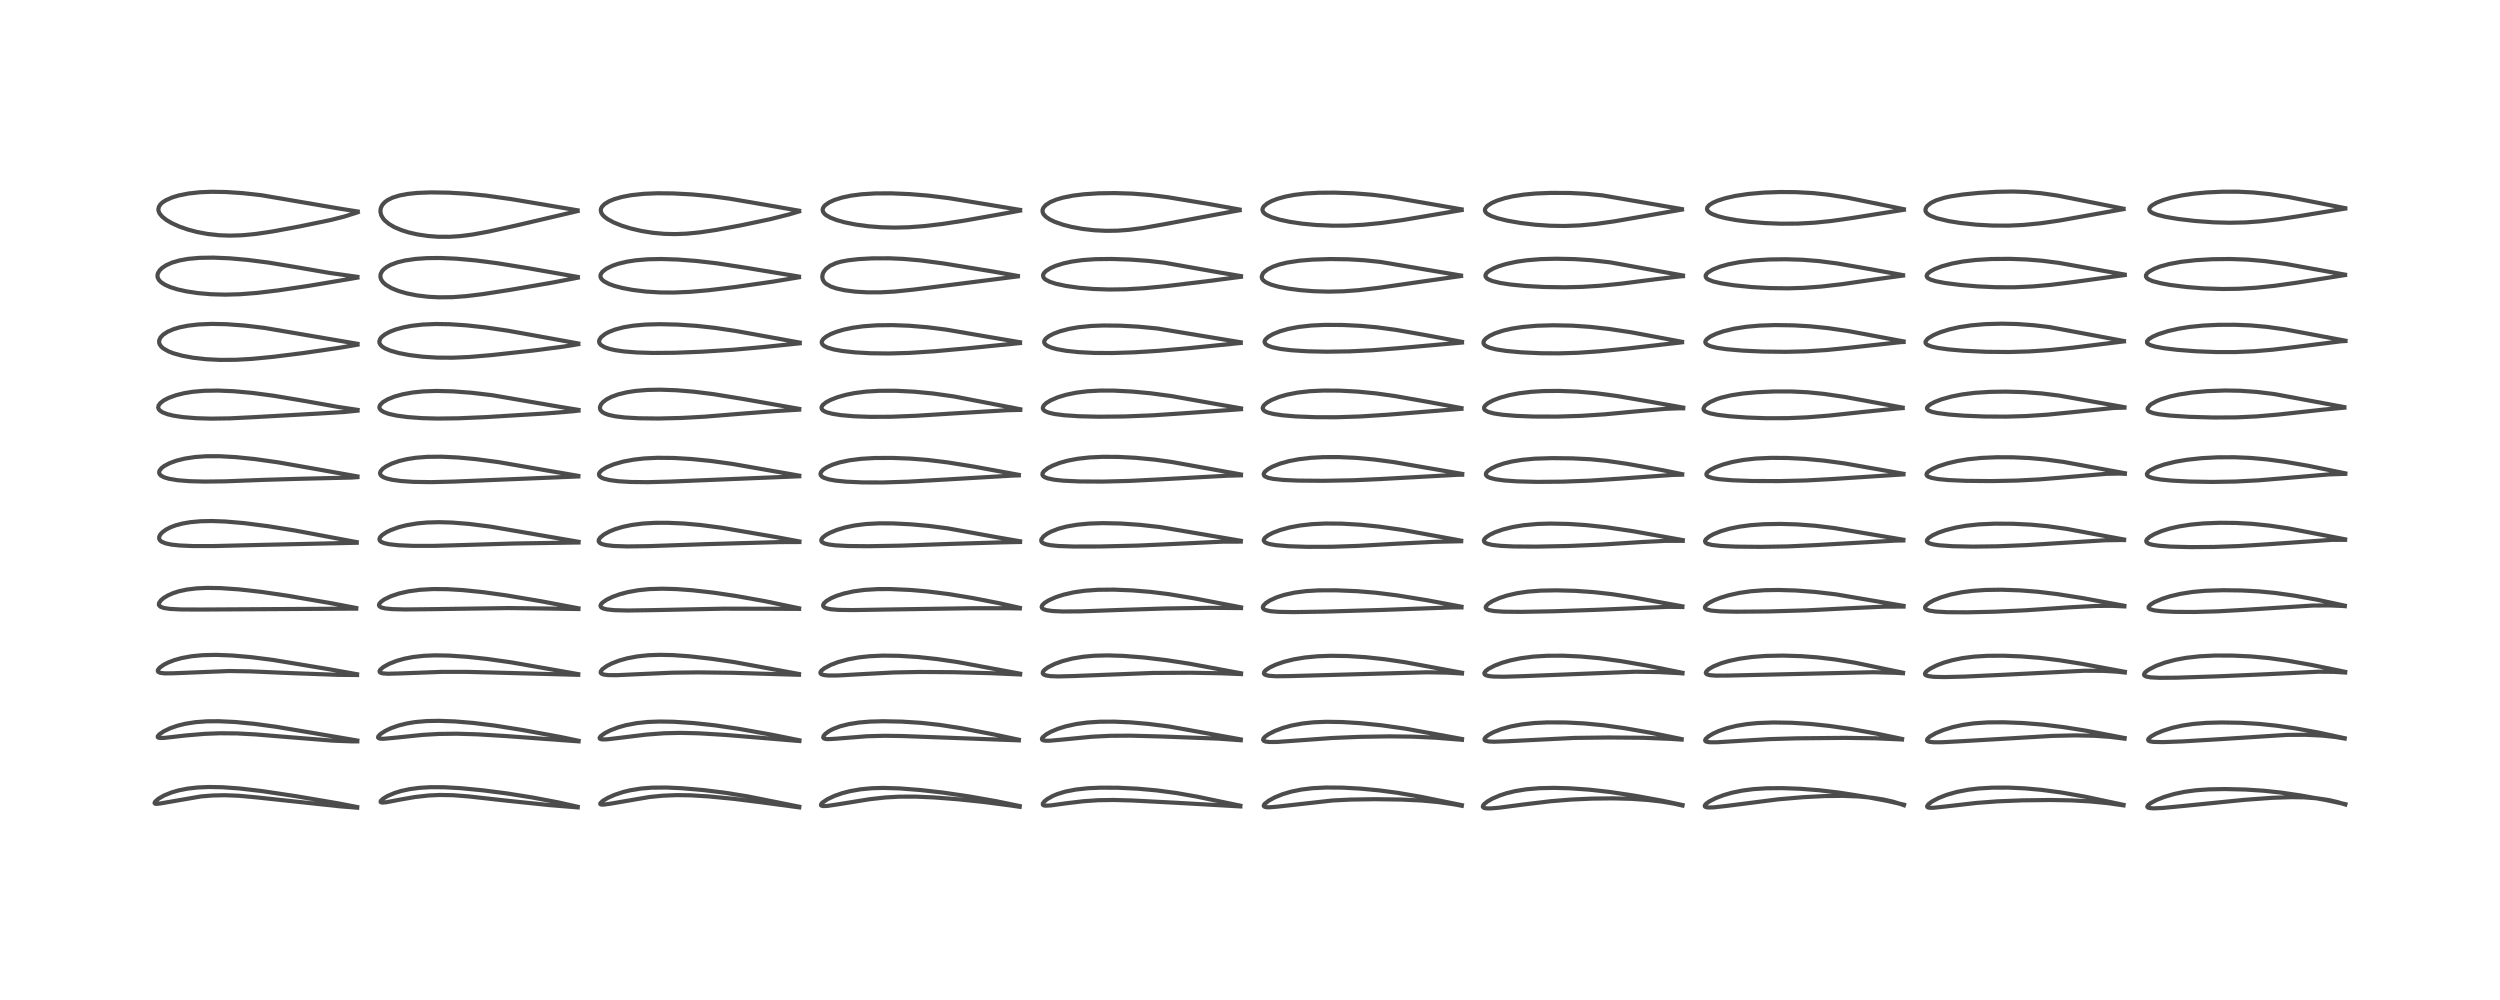 <?xml version="1.0" encoding="utf-8" standalone="no"?>
<!DOCTYPE svg PUBLIC "-//W3C//DTD SVG 1.1//EN"
  "http://www.w3.org/Graphics/SVG/1.1/DTD/svg11.dtd">
<!-- Created with matplotlib (https://matplotlib.org/) -->
<svg height="288pt" version="1.1" viewBox="0 0 720 288" width="720pt" xmlns="http://www.w3.org/2000/svg" xmlns:xlink="http://www.w3.org/1999/xlink">
 <defs>
  <style type="text/css">*{stroke-linecap:butt;stroke-linejoin:round;}</style>
 </defs>
 <g id="figure_1">
  <g id="patch_1">
   <path d="M 0 288 
L 720 288 
L 720 0 
L 0 0 
z
" style="fill:#ffffff;"/>
  </g>
  <g id="axes_1">
   <g id="line2d_1">
    <path clip-path="url(#p27ae532e5a)" d="M 102.861 232.42 
L 97.3 231.348 
L 85.367 229.321 
L 75.359 227.82 
L 68.967 227.076 
L 64.099 226.723 
L 60.108 226.652 
L 56.88 226.796 
L 54.039 227.122 
L 51.483 227.623 
L 49.395 228.228 
L 47.255 229.1 
L 45.661 230.016 
L 44.697 230.853 
L 44.509 231.255 
L 44.659 231.451 
L 45.124 231.514 
L 46.208 231.391 
L 57.899 229.367 
L 61.237 229.101 
L 64.691 229.022 
L 68.753 229.176 
L 73.585 229.615 
L 97.821 232.213 
L 102.878 232.615 
L 102.878 232.615 
" style="fill:none;stroke:#000000;stroke-linecap:square;stroke-opacity:0.7;stroke-width:1.2;"/>
   </g>
   <g id="line2d_2">
    <path clip-path="url(#p27ae532e5a)" d="M 102.9 213.271 
L 90.179 211.104 
L 79.517 209.31 
L 73.226 208.464 
L 67.789 207.941 
L 63.022 207.711 
L 59.558 207.741 
L 56.265 207.989 
L 53.321 208.455 
L 51.074 209.015 
L 48.971 209.752 
L 47.179 210.612 
L 45.885 211.495 
L 45.423 212.063 
L 45.445 212.33 
L 45.643 212.46 
L 46.269 212.549 
L 47.441 212.5 
L 53.557 211.805 
L 58.903 211.35 
L 63.277 211.18 
L 68.203 211.222 
L 73.537 211.504 
L 82.958 212.281 
L 95.892 213.31 
L 101.196 213.514 
L 102.905 213.517 
L 102.905 213.517 
" style="fill:none;stroke:#000000;stroke-linecap:square;stroke-opacity:0.7;stroke-width:1.2;"/>
   </g>
   <g id="line2d_3">
    <path clip-path="url(#p27ae532e5a)" d="M 102.828 194.175 
L 94.772 192.737 
L 78.551 190.051 
L 72.315 189.256 
L 66.832 188.779 
L 62.231 188.602 
L 58.426 188.687 
L 55.239 188.988 
L 52.332 189.519 
L 50.192 190.12 
L 48.415 190.81 
L 47.148 191.46 
L 46.011 192.272 
L 45.504 192.897 
L 45.443 193.274 
L 45.624 193.544 
L 46.21 193.791 
L 47.438 193.932 
L 49.884 193.905 
L 66.027 193.254 
L 72.061 193.355 
L 83.699 193.851 
L 97.317 194.352 
L 102.842 194.404 
L 102.842 194.404 
" style="fill:none;stroke:#000000;stroke-linecap:square;stroke-opacity:0.7;stroke-width:1.2;"/>
   </g>
   <g id="line2d_4">
    <path clip-path="url(#p27ae532e5a)" d="M 102.597 175.099 
L 95.119 173.679 
L 82.803 171.57 
L 75.214 170.457 
L 68.931 169.751 
L 63.54 169.375 
L 59.746 169.311 
L 56.657 169.447 
L 53.762 169.801 
L 51.551 170.28 
L 49.805 170.841 
L 48.313 171.504 
L 47.092 172.25 
L 46.311 172.924 
L 45.814 173.652 
L 45.747 174.113 
L 45.836 174.37 
L 46.264 174.762 
L 47.224 175.107 
L 48.91 175.36 
L 52.018 175.52 
L 57.867 175.546 
L 102.605 175.284 
L 102.605 175.284 
" style="fill:none;stroke:#000000;stroke-linecap:square;stroke-opacity:0.7;stroke-width:1.2;"/>
   </g>
   <g id="line2d_5">
    <path clip-path="url(#p27ae532e5a)" d="M 102.727 156.128 
L 85.147 152.821 
L 77.397 151.572 
L 70.363 150.667 
L 64.874 150.193 
L 60.982 150.054 
L 57.736 150.123 
L 54.824 150.386 
L 52.615 150.762 
L 50.621 151.287 
L 49.104 151.858 
L 47.85 152.503 
L 46.762 153.294 
L 46.166 153.951 
L 45.856 154.586 
L 45.844 155.167 
L 46.12 155.661 
L 46.534 155.999 
L 47.662 156.478 
L 49.252 156.824 
L 51.664 157.094 
L 55.47 157.266 
L 61.42 157.27 
L 74.115 156.957 
L 102.738 156.314 
L 102.738 156.314 
" style="fill:none;stroke:#000000;stroke-linecap:square;stroke-opacity:0.7;stroke-width:1.2;"/>
   </g>
   <g id="line2d_6">
    <path clip-path="url(#p27ae532e5a)" d="M 102.942 137.209 
L 90.836 135.044 
L 80 133.14 
L 73.353 132.207 
L 67.857 131.648 
L 63.24 131.39 
L 59.39 131.397 
L 56.211 131.619 
L 53.163 132.084 
L 50.835 132.665 
L 48.838 133.394 
L 47.297 134.209 
L 46.503 134.821 
L 45.953 135.521 
L 45.818 136.071 
L 45.961 136.547 
L 46.378 136.988 
L 47.28 137.471 
L 48.692 137.894 
L 51.197 138.307 
L 54.61 138.581 
L 58.976 138.694 
L 64.855 138.621 
L 76.337 138.186 
L 87.008 137.876 
L 101.183 137.538 
L 102.943 137.413 
L 102.943 137.413 
" style="fill:none;stroke:#000000;stroke-linecap:square;stroke-opacity:0.7;stroke-width:1.2;"/>
   </g>
   <g id="line2d_7">
    <path clip-path="url(#p27ae532e5a)" d="M 102.975 118.039 
L 97.407 117.201 
L 86.898 115.33 
L 78.743 113.965 
L 72.593 113.151 
L 67.282 112.67 
L 62.792 112.481 
L 58.794 112.549 
L 55.493 112.838 
L 53.089 113.227 
L 50.715 113.811 
L 48.554 114.595 
L 47.199 115.299 
L 46.209 116.054 
L 45.685 116.754 
L 45.557 117.333 
L 45.649 117.717 
L 46.022 118.216 
L 46.876 118.777 
L 48.297 119.311 
L 49.993 119.718 
L 52.64 120.124 
L 56.504 120.444 
L 60.817 120.567 
L 66.194 120.485 
L 73.343 120.13 
L 91.836 119.101 
L 99.295 118.646 
L 102.971 118.264 
L 102.971 118.264 
" style="fill:none;stroke:#000000;stroke-linecap:square;stroke-opacity:0.7;stroke-width:1.2;"/>
   </g>
   <g id="line2d_8">
    <path clip-path="url(#p27ae532e5a)" d="M 102.958 99.016 
L 76.054 94.424 
L 70.444 93.757 
L 65.171 93.368 
L 60.981 93.283 
L 57.198 93.439 
L 54.193 93.785 
L 51.824 94.256 
L 50.042 94.782 
L 48.311 95.522 
L 47.011 96.364 
L 46.229 97.188 
L 45.861 97.982 
L 45.832 98.661 
L 46 99.189 
L 46.482 99.865 
L 47.046 100.356 
L 48.52 101.195 
L 49.907 101.738 
L 52.405 102.434 
L 55.635 103.032 
L 59.347 103.448 
L 63.457 103.651 
L 67.911 103.618 
L 72.535 103.358 
L 78.692 102.761 
L 87.417 101.666 
L 97.938 100.131 
L 102.965 99.263 
L 102.965 99.263 
" style="fill:none;stroke:#000000;stroke-linecap:square;stroke-opacity:0.7;stroke-width:1.2;"/>
   </g>
   <g id="line2d_9">
    <path clip-path="url(#p27ae532e5a)" d="M 102.927 79.727 
L 94.929 78.604 
L 85.92 77.047 
L 77.323 75.621 
L 71.226 74.84 
L 66.196 74.397 
L 61.433 74.195 
L 57.412 74.262 
L 54.21 74.552 
L 51.73 74.998 
L 49.572 75.627 
L 47.912 76.361 
L 46.74 77.123 
L 46.016 77.813 
L 45.497 78.649 
L 45.346 79.284 
L 45.415 79.927 
L 45.738 80.588 
L 46.379 81.267 
L 47.511 82.009 
L 49.021 82.679 
L 51.105 83.336 
L 53.697 83.917 
L 56.979 84.413 
L 60.772 84.742 
L 64.825 84.855 
L 69.06 84.743 
L 74.099 84.351 
L 80.066 83.635 
L 88.949 82.318 
L 100.441 80.385 
L 102.926 79.952 
L 102.926 79.952 
" style="fill:none;stroke:#000000;stroke-linecap:square;stroke-opacity:0.7;stroke-width:1.2;"/>
   </g>
   <g id="line2d_10">
    <path clip-path="url(#p27ae532e5a)" d="M 103.011 60.911 
L 97.827 60.084 
L 75.254 56.216 
L 69.825 55.617 
L 65.055 55.299 
L 60.911 55.232 
L 57.567 55.369 
L 54.268 55.733 
L 51.478 56.289 
L 49.546 56.875 
L 47.719 57.693 
L 46.793 58.306 
L 46.215 58.851 
L 45.777 59.526 
L 45.607 60.262 
L 45.682 60.837 
L 46.005 61.544 
L 46.751 62.429 
L 47.973 63.386 
L 49.463 64.258 
L 51.672 65.259 
L 54.121 66.115 
L 56.787 66.824 
L 59.9 67.402 
L 63.16 67.751 
L 66.219 67.86 
L 69.702 67.753 
L 73.672 67.377 
L 78.443 66.665 
L 86.223 65.223 
L 95.252 63.36 
L 99.222 62.351 
L 102.547 61.294 
L 103.014 61.124 
L 103.014 61.124 
" style="fill:none;stroke:#000000;stroke-linecap:square;stroke-opacity:0.7;stroke-width:1.2;"/>
   </g>
   <g id="line2d_11">
    <path clip-path="url(#p27ae532e5a)" d="M 166.368 232.342 
L 160.709 231.078 
L 153.501 229.704 
L 146.036 228.512 
L 139.094 227.616 
L 132.67 226.993 
L 127.947 226.725 
L 123.982 226.708 
L 120.838 226.895 
L 117.997 227.269 
L 115.589 227.788 
L 113.715 228.36 
L 111.698 229.207 
L 110.335 230.017 
L 109.651 230.676 
L 109.614 230.979 
L 109.779 231.091 
L 110.224 231.144 
L 111.293 231.04 
L 115.12 230.306 
L 119.475 229.546 
L 123.463 229.097 
L 126.682 228.949 
L 130.483 229.02 
L 135.025 229.374 
L 144.622 230.452 
L 158.042 231.851 
L 166.203 232.515 
L 166.387 232.526 
L 166.387 232.526 
" style="fill:none;stroke:#000000;stroke-linecap:square;stroke-opacity:0.7;stroke-width:1.2;"/>
   </g>
   <g id="line2d_12">
    <path clip-path="url(#p27ae532e5a)" d="M 166.628 213.339 
L 161.499 212.265 
L 150.647 210.266 
L 142.618 208.984 
L 136.32 208.212 
L 131.028 207.771 
L 126.306 207.598 
L 122.88 207.666 
L 119.6 207.952 
L 117.252 208.334 
L 114.734 208.961 
L 112.59 209.723 
L 110.917 210.525 
L 109.555 211.42 
L 108.963 212.047 
L 108.877 212.395 
L 109.115 212.638 
L 109.643 212.753 
L 110.557 212.765 
L 113.616 212.484 
L 121.711 211.645 
L 126.395 211.375 
L 131.592 211.308 
L 137.612 211.49 
L 145.92 211.998 
L 166.628 213.512 
L 166.628 213.512 
" style="fill:none;stroke:#000000;stroke-linecap:square;stroke-opacity:0.7;stroke-width:1.2;"/>
   </g>
   <g id="line2d_13">
    <path clip-path="url(#p27ae532e5a)" d="M 166.531 194.149 
L 159.023 192.823 
L 147.205 190.754 
L 140.404 189.79 
L 134.494 189.157 
L 129.275 188.808 
L 125.341 188.74 
L 122.118 188.87 
L 118.99 189.214 
L 116.42 189.711 
L 114.318 190.301 
L 112.101 191.169 
L 110.433 192.089 
L 109.515 192.874 
L 109.31 193.249 
L 109.368 193.566 
L 109.684 193.788 
L 110.351 193.95 
L 111.761 194.037 
L 115.497 193.939 
L 127.141 193.502 
L 134.563 193.5 
L 145.992 193.796 
L 166.533 194.346 
L 166.533 194.346 
" style="fill:none;stroke:#000000;stroke-linecap:square;stroke-opacity:0.7;stroke-width:1.2;"/>
   </g>
   <g id="line2d_14">
    <path clip-path="url(#p27ae532e5a)" d="M 166.59 175.19 
L 155.542 173.106 
L 145.705 171.453 
L 139.052 170.533 
L 133.201 169.942 
L 128.812 169.685 
L 124.742 169.648 
L 120.951 169.859 
L 117.716 170.294 
L 114.9 170.931 
L 112.54 171.728 
L 110.689 172.631 
L 109.799 173.255 
L 109.236 173.9 
L 109.137 174.267 
L 109.301 174.639 
L 109.795 174.945 
L 110.843 175.217 
L 112.925 175.428 
L 116.72 175.523 
L 124.863 175.433 
L 146.566 175.124 
L 157.389 175.254 
L 166.595 175.401 
L 166.595 175.401 
" style="fill:none;stroke:#000000;stroke-linecap:square;stroke-opacity:0.7;stroke-width:1.2;"/>
   </g>
   <g id="line2d_15">
    <path clip-path="url(#p27ae532e5a)" d="M 166.624 156.033 
L 141.256 151.665 
L 135.025 150.882 
L 130.144 150.493 
L 126.509 150.387 
L 123.021 150.482 
L 120.197 150.738 
L 117.014 151.275 
L 114.822 151.841 
L 112.501 152.685 
L 111.309 153.266 
L 110.06 154.094 
L 109.471 154.716 
L 109.262 155.244 
L 109.366 155.669 
L 109.766 156.044 
L 110.621 156.413 
L 112.106 156.743 
L 114.857 157.041 
L 119.023 157.214 
L 124.886 157.213 
L 133.484 156.966 
L 148.127 156.526 
L 166.62 156.237 
L 166.62 156.237 
" style="fill:none;stroke:#000000;stroke-linecap:square;stroke-opacity:0.7;stroke-width:1.2;"/>
   </g>
   <g id="line2d_16">
    <path clip-path="url(#p27ae532e5a)" d="M 166.563 137.051 
L 155.959 135.228 
L 143.51 133.082 
L 137.036 132.229 
L 131.87 131.752 
L 127.124 131.528 
L 123.019 131.572 
L 119.752 131.834 
L 117.287 132.215 
L 114.983 132.761 
L 112.817 133.509 
L 111.194 134.314 
L 110.24 134.994 
L 109.668 135.634 
L 109.461 136.152 
L 109.484 136.521 
L 109.767 136.981 
L 110.379 137.413 
L 111.334 137.794 
L 112.961 138.184 
L 115.541 138.537 
L 119.143 138.779 
L 124.182 138.855 
L 130.676 138.696 
L 166.557 137.22 
L 166.557 137.22 
" style="fill:none;stroke:#000000;stroke-linecap:square;stroke-opacity:0.7;stroke-width:1.2;"/>
   </g>
   <g id="line2d_17">
    <path clip-path="url(#p27ae532e5a)" d="M 166.604 118.043 
L 161.059 117.139 
L 141.74 113.815 
L 135.755 113.111 
L 130.508 112.714 
L 125.767 112.588 
L 121.939 112.719 
L 118.828 113.039 
L 115.973 113.557 
L 113.615 114.211 
L 111.612 115.019 
L 110.308 115.794 
L 109.507 116.581 
L 109.27 117.134 
L 109.307 117.587 
L 109.691 118.135 
L 110.506 118.658 
L 111.934 119.182 
L 114.208 119.69 
L 117.406 120.121 
L 121.623 120.428 
L 125.996 120.543 
L 131.999 120.47 
L 139.527 120.145 
L 156.945 119.094 
L 164.82 118.461 
L 166.608 118.26 
L 166.608 118.26 
" style="fill:none;stroke:#000000;stroke-linecap:square;stroke-opacity:0.7;stroke-width:1.2;"/>
   </g>
   <g id="line2d_18">
    <path clip-path="url(#p27ae532e5a)" d="M 166.532 98.917 
L 158.318 97.42 
L 146.284 95.244 
L 139.68 94.28 
L 134.264 93.695 
L 129.42 93.376 
L 125.493 93.312 
L 121.717 93.474 
L 118.597 93.827 
L 116.209 94.276 
L 113.982 94.887 
L 112.248 95.554 
L 110.809 96.334 
L 109.916 97.054 
L 109.533 97.526 
L 109.247 98.289 
L 109.303 98.81 
L 109.643 99.402 
L 110.134 99.859 
L 110.952 100.366 
L 112.515 101.019 
L 114.902 101.688 
L 117.936 102.265 
L 121.846 102.739 
L 125.881 102.989 
L 130.288 103.022 
L 135.073 102.815 
L 141.495 102.272 
L 153.46 100.967 
L 162.266 99.825 
L 166.536 99.133 
L 166.536 99.133 
" style="fill:none;stroke:#000000;stroke-linecap:square;stroke-opacity:0.7;stroke-width:1.2;"/>
   </g>
   <g id="line2d_19">
    <path clip-path="url(#p27ae532e5a)" d="M 166.403 79.759 
L 152.038 77.233 
L 143.211 75.802 
L 136.965 74.997 
L 131.363 74.496 
L 126.706 74.3 
L 122.894 74.343 
L 119.635 74.576 
L 116.613 75.023 
L 114.474 75.544 
L 112.479 76.288 
L 111.387 76.885 
L 110.542 77.537 
L 110.047 78.09 
L 109.619 78.941 
L 109.55 79.752 
L 109.77 80.499 
L 110.321 81.299 
L 111.133 82.026 
L 112.777 82.999 
L 114.78 83.809 
L 117.159 84.496 
L 120.092 85.077 
L 123.339 85.467 
L 126.42 85.628 
L 130.315 85.58 
L 134.294 85.287 
L 139.093 84.698 
L 147.016 83.465 
L 159.228 81.358 
L 166.412 79.97 
L 166.412 79.97 
" style="fill:none;stroke:#000000;stroke-linecap:square;stroke-opacity:0.7;stroke-width:1.2;"/>
   </g>
   <g id="line2d_20">
    <path clip-path="url(#p27ae532e5a)" d="M 166.331 60.566 
L 147.166 57.334 
L 140.058 56.342 
L 134.7 55.81 
L 129.248 55.485 
L 124.041 55.407 
L 120.209 55.559 
L 117.417 55.851 
L 115.012 56.307 
L 113.014 56.937 
L 111.617 57.637 
L 110.935 58.129 
L 110.216 58.878 
L 109.766 59.671 
L 109.595 60.28 
L 109.566 61.037 
L 109.786 61.949 
L 110.303 62.879 
L 110.797 63.47 
L 111.974 64.469 
L 113.59 65.423 
L 115.624 66.286 
L 117.714 66.942 
L 120.201 67.511 
L 123.216 67.961 
L 126.196 68.185 
L 129.529 68.195 
L 132.633 67.99 
L 136.211 67.527 
L 140.806 66.678 
L 148.727 64.922 
L 166.351 60.794 
L 166.351 60.794 
" style="fill:none;stroke:#000000;stroke-linecap:square;stroke-opacity:0.7;stroke-width:1.2;"/>
   </g>
   <g id="line2d_21">
    <path clip-path="url(#p27ae532e5a)" d="M 230.182 232.33 
L 215.346 229.366 
L 208.731 228.298 
L 202.635 227.547 
L 196.445 227.012 
L 191.857 226.805 
L 187.687 226.851 
L 184.599 227.101 
L 181.465 227.609 
L 179.433 228.107 
L 177.063 228.893 
L 175.06 229.782 
L 173.56 230.682 
L 172.901 231.329 
L 172.879 231.566 
L 173.124 231.707 
L 173.876 231.729 
L 175.743 231.47 
L 187.051 229.536 
L 190.897 229.16 
L 194.891 228.994 
L 198.866 229.05 
L 204.163 229.374 
L 211.537 230.087 
L 219.655 231.112 
L 230.18 232.523 
L 230.18 232.523 
" style="fill:none;stroke:#000000;stroke-linecap:square;stroke-opacity:0.7;stroke-width:1.2;"/>
   </g>
   <g id="line2d_22">
    <path clip-path="url(#p27ae532e5a)" d="M 230.229 213.206 
L 222.486 211.641 
L 212.711 209.891 
L 205.908 208.899 
L 199.814 208.249 
L 194.062 207.87 
L 190.048 207.796 
L 186.576 207.922 
L 183.472 208.245 
L 180.348 208.832 
L 178.037 209.481 
L 175.833 210.32 
L 174.249 211.118 
L 173.07 211.948 
L 172.699 212.44 
L 172.724 212.696 
L 172.982 212.862 
L 173.585 212.956 
L 174.855 212.922 
L 178.53 212.494 
L 186.134 211.563 
L 191.271 211.177 
L 195.972 211.066 
L 201.312 211.196 
L 208.909 211.654 
L 220.348 212.592 
L 230.227 213.417 
L 230.227 213.417 
" style="fill:none;stroke:#000000;stroke-linecap:square;stroke-opacity:0.7;stroke-width:1.2;"/>
   </g>
   <g id="line2d_23">
    <path clip-path="url(#p27ae532e5a)" d="M 230.097 194.106 
L 211.328 190.663 
L 204.888 189.722 
L 198.56 189.011 
L 193.8 188.672 
L 190.067 188.588 
L 186.738 188.706 
L 183.574 189.04 
L 180.59 189.608 
L 178.239 190.275 
L 176.13 191.097 
L 174.787 191.788 
L 173.493 192.717 
L 173.011 193.367 
L 173 193.756 
L 173.276 194.05 
L 173.886 194.275 
L 175.177 194.435 
L 177.581 194.453 
L 183.243 194.192 
L 193.67 193.733 
L 201.122 193.643 
L 211.021 193.763 
L 223.941 194.16 
L 230.113 194.332 
L 230.113 194.332 
" style="fill:none;stroke:#000000;stroke-linecap:square;stroke-opacity:0.7;stroke-width:1.2;"/>
   </g>
   <g id="line2d_24">
    <path clip-path="url(#p27ae532e5a)" d="M 230.147 175.188 
L 220.183 173.117 
L 212.132 171.673 
L 205.519 170.688 
L 199.372 169.993 
L 194.728 169.652 
L 190.718 169.544 
L 186.983 169.663 
L 183.843 169.981 
L 180.893 170.507 
L 178.52 171.132 
L 176.399 171.893 
L 174.65 172.745 
L 173.458 173.594 
L 173.023 174.14 
L 172.941 174.544 
L 173.135 174.902 
L 173.691 175.225 
L 174.798 175.507 
L 176.879 175.727 
L 180.787 175.828 
L 187.945 175.719 
L 208.461 175.299 
L 221.878 175.319 
L 230.141 175.36 
L 230.141 175.36 
" style="fill:none;stroke:#000000;stroke-linecap:square;stroke-opacity:0.7;stroke-width:1.2;"/>
   </g>
   <g id="line2d_25">
    <path clip-path="url(#p27ae532e5a)" d="M 230.222 155.928 
L 223.552 154.686 
L 207.781 151.983 
L 201.779 151.201 
L 196.846 150.764 
L 192.272 150.562 
L 188.616 150.576 
L 185.132 150.782 
L 181.929 151.194 
L 179.395 151.725 
L 177.16 152.4 
L 175.5 153.076 
L 173.953 153.925 
L 172.862 154.813 
L 172.453 155.436 
L 172.422 155.924 
L 172.701 156.329 
L 173.286 156.66 
L 174.41 156.968 
L 176.679 157.24 
L 180.665 157.371 
L 186.845 157.287 
L 203.596 156.708 
L 224.436 156.127 
L 230.219 156.099 
L 230.219 156.099 
" style="fill:none;stroke:#000000;stroke-linecap:square;stroke-opacity:0.7;stroke-width:1.2;"/>
   </g>
   <g id="line2d_26">
    <path clip-path="url(#p27ae532e5a)" d="M 230.186 136.983 
L 210.943 133.611 
L 204.714 132.752 
L 199.091 132.192 
L 193.982 131.892 
L 189.358 131.846 
L 185.511 132.034 
L 182.523 132.372 
L 179.496 132.938 
L 176.755 133.717 
L 174.647 134.592 
L 173.43 135.328 
L 172.787 135.927 
L 172.534 136.377 
L 172.503 136.752 
L 172.734 137.189 
L 173.248 137.568 
L 173.95 137.865 
L 175.613 138.272 
L 178.052 138.591 
L 181.631 138.808 
L 186.528 138.865 
L 193.068 138.695 
L 230.185 137.17 
L 230.185 137.17 
" style="fill:none;stroke:#000000;stroke-linecap:square;stroke-opacity:0.7;stroke-width:1.2;"/>
   </g>
   <g id="line2d_27">
    <path clip-path="url(#p27ae532e5a)" d="M 230.173 117.757 
L 214.028 114.906 
L 205.423 113.507 
L 199.807 112.806 
L 194.755 112.387 
L 190.177 112.229 
L 186.508 112.299 
L 183.061 112.583 
L 180.497 112.983 
L 177.97 113.604 
L 176.042 114.313 
L 174.672 115.032 
L 173.644 115.813 
L 173.054 116.521 
L 172.776 117.261 
L 172.823 117.825 
L 173.009 118.199 
L 173.399 118.612 
L 174.123 119.057 
L 175.234 119.471 
L 177.206 119.902 
L 179.95 120.232 
L 183.91 120.461 
L 189.584 120.53 
L 196.372 120.367 
L 202.975 120 
L 212.984 119.183 
L 223.167 118.405 
L 230.169 117.976 
L 230.169 117.976 
" style="fill:none;stroke:#000000;stroke-linecap:square;stroke-opacity:0.7;stroke-width:1.2;"/>
   </g>
   <g id="line2d_28">
    <path clip-path="url(#p27ae532e5a)" d="M 230.311 98.657 
L 211.985 95.333 
L 205.928 94.428 
L 200.622 93.85 
L 195.081 93.478 
L 190.026 93.364 
L 185.858 93.48 
L 182.306 93.803 
L 179.621 94.252 
L 177.126 94.912 
L 175.27 95.645 
L 174.202 96.23 
L 173.113 97.108 
L 172.631 97.833 
L 172.535 98.444 
L 172.66 98.86 
L 173.048 99.346 
L 174.117 99.995 
L 175.496 100.471 
L 177.15 100.843 
L 179.648 101.206 
L 183.377 101.507 
L 187.991 101.649 
L 194.231 101.596 
L 202.112 101.295 
L 211.191 100.726 
L 219.894 99.947 
L 230.309 98.88 
L 230.309 98.88 
" style="fill:none;stroke:#000000;stroke-linecap:square;stroke-opacity:0.7;stroke-width:1.2;"/>
   </g>
   <g id="line2d_29">
    <path clip-path="url(#p27ae532e5a)" d="M 230.102 79.649 
L 215.245 77.19 
L 206.551 75.851 
L 200.565 75.154 
L 195.184 74.744 
L 190.45 74.594 
L 186.634 74.672 
L 183.113 74.964 
L 180.562 75.36 
L 178.063 75.959 
L 176.403 76.525 
L 174.651 77.376 
L 173.531 78.238 
L 173.041 78.934 
L 172.923 79.378 
L 172.994 79.92 
L 173.29 80.423 
L 173.98 81.032 
L 175.376 81.769 
L 177.03 82.362 
L 179.24 82.941 
L 182.202 83.5 
L 186.069 83.974 
L 190.127 84.223 
L 194.041 84.253 
L 198.809 84.048 
L 204.185 83.575 
L 211.98 82.63 
L 222.551 81.119 
L 230.105 79.857 
L 230.105 79.857 
" style="fill:none;stroke:#000000;stroke-linecap:square;stroke-opacity:0.7;stroke-width:1.2;"/>
   </g>
   <g id="line2d_30">
    <path clip-path="url(#p27ae532e5a)" d="M 230.126 60.682 
L 220.795 59.049 
L 210.055 57.203 
L 204.79 56.502 
L 199.291 55.993 
L 193.872 55.707 
L 189.305 55.659 
L 185.398 55.821 
L 181.808 56.209 
L 179.146 56.712 
L 176.865 57.37 
L 175.359 58.001 
L 174.154 58.737 
L 173.392 59.499 
L 173.108 60.038 
L 173.02 60.49 
L 173.131 61.165 
L 173.52 61.838 
L 174.081 62.424 
L 175.013 63.119 
L 176.702 64.04 
L 179.125 65.019 
L 181.704 65.815 
L 184.76 66.526 
L 188.015 67.048 
L 191.336 67.348 
L 194.454 67.421 
L 197.692 67.297 
L 201.629 66.91 
L 206.254 66.219 
L 213.411 64.895 
L 221.888 63.108 
L 227.238 61.753 
L 230.135 60.9 
L 230.135 60.9 
" style="fill:none;stroke:#000000;stroke-linecap:square;stroke-opacity:0.7;stroke-width:1.2;"/>
   </g>
   <g id="line2d_31">
    <path clip-path="url(#p27ae532e5a)" d="M 293.658 232.138 
L 286.776 230.721 
L 278.908 229.337 
L 271.542 228.259 
L 265.059 227.526 
L 259.07 227.061 
L 254.364 226.92 
L 251.206 227.006 
L 247.877 227.314 
L 244.804 227.852 
L 242.527 228.446 
L 240.296 229.233 
L 238.299 230.178 
L 236.922 231.101 
L 236.485 231.594 
L 236.448 231.912 
L 236.608 232.051 
L 237.129 232.154 
L 238.351 232.097 
L 241.472 231.627 
L 250.477 230.167 
L 254.969 229.672 
L 258.99 229.439 
L 263.659 229.425 
L 269.108 229.664 
L 275.904 230.187 
L 283.431 230.978 
L 291.472 232.036 
L 293.672 232.365 
L 293.672 232.365 
" style="fill:none;stroke:#000000;stroke-linecap:square;stroke-opacity:0.7;stroke-width:1.2;"/>
   </g>
   <g id="line2d_32">
    <path clip-path="url(#p27ae532e5a)" d="M 293.419 213.037 
L 286.049 211.479 
L 277.087 209.77 
L 270.712 208.778 
L 265.219 208.178 
L 259.747 207.826 
L 254.355 207.715 
L 250.594 207.818 
L 247.4 208.082 
L 244.5 208.531 
L 241.958 209.173 
L 239.942 209.941 
L 238.795 210.545 
L 237.688 211.356 
L 237.177 211.974 
L 237.092 212.424 
L 237.243 212.635 
L 237.635 212.797 
L 238.497 212.876 
L 240.726 212.751 
L 249.736 212.037 
L 254.78 211.905 
L 259.869 211.978 
L 280.886 212.754 
L 293.437 213.22 
L 293.437 213.22 
" style="fill:none;stroke:#000000;stroke-linecap:square;stroke-opacity:0.7;stroke-width:1.2;"/>
   </g>
   <g id="line2d_33">
    <path clip-path="url(#p27ae532e5a)" d="M 293.794 194.019 
L 275.807 190.681 
L 269.849 189.805 
L 264.39 189.22 
L 258.992 188.879 
L 254.314 188.817 
L 250.454 188.991 
L 247.294 189.335 
L 244.203 189.902 
L 241.346 190.69 
L 239.308 191.464 
L 237.455 192.435 
L 236.57 193.14 
L 236.269 193.631 
L 236.314 193.954 
L 236.586 194.192 
L 237.32 194.421 
L 238.613 194.55 
L 241.329 194.537 
L 247.643 194.182 
L 257.391 193.669 
L 264.799 193.525 
L 274.608 193.589 
L 285.488 193.881 
L 293.793 194.245 
L 293.793 194.245 
" style="fill:none;stroke:#000000;stroke-linecap:square;stroke-opacity:0.7;stroke-width:1.2;"/>
   </g>
   <g id="line2d_34">
    <path clip-path="url(#p27ae532e5a)" d="M 293.73 175.071 
L 287.538 173.68 
L 279.958 172.205 
L 273.168 171.091 
L 267.175 170.341 
L 261.985 169.898 
L 256.36 169.65 
L 252.734 169.663 
L 248.84 169.903 
L 245.786 170.32 
L 242.928 170.96 
L 240.889 171.618 
L 239.457 172.23 
L 238.071 173.035 
L 237.276 173.77 
L 237.046 174.309 
L 237.12 174.632 
L 237.482 174.972 
L 237.992 175.194 
L 239.258 175.463 
L 241.473 175.644 
L 245.593 175.702 
L 255.858 175.533 
L 280.104 175.167 
L 290.697 175.175 
L 293.716 175.232 
L 293.716 175.232 
" style="fill:none;stroke:#000000;stroke-linecap:square;stroke-opacity:0.7;stroke-width:1.2;"/>
   </g>
   <g id="line2d_35">
    <path clip-path="url(#p27ae532e5a)" d="M 293.78 155.881 
L 287.598 154.814 
L 273.017 152.175 
L 267.691 151.485 
L 262.444 151.01 
L 257.228 150.741 
L 253.189 150.719 
L 249.332 150.924 
L 246.146 151.329 
L 243.321 151.921 
L 240.98 152.629 
L 238.959 153.469 
L 237.766 154.141 
L 236.873 154.871 
L 236.525 155.451 
L 236.536 155.809 
L 236.787 156.151 
L 237.476 156.514 
L 238.742 156.827 
L 240.652 157.063 
L 244.258 157.253 
L 250.058 157.31 
L 259.167 157.154 
L 273.92 156.639 
L 288.593 156.198 
L 293.774 156.089 
L 293.774 156.089 
" style="fill:none;stroke:#000000;stroke-linecap:square;stroke-opacity:0.7;stroke-width:1.2;"/>
   </g>
   <g id="line2d_36">
    <path clip-path="url(#p27ae532e5a)" d="M 293.412 136.753 
L 280.763 134.433 
L 272.879 133.165 
L 267.175 132.469 
L 262.164 132.077 
L 256.973 131.881 
L 251.885 131.908 
L 248.051 132.134 
L 244.69 132.556 
L 241.849 133.159 
L 239.717 133.841 
L 238.171 134.544 
L 237.094 135.251 
L 236.49 135.898 
L 236.297 136.385 
L 236.345 136.791 
L 236.663 137.215 
L 237.267 137.593 
L 238.67 138.056 
L 240.634 138.412 
L 243.79 138.725 
L 248.419 138.931 
L 254.231 138.95 
L 261.579 138.716 
L 272.802 138.077 
L 292.029 136.947 
L 293.424 136.915 
L 293.424 136.915 
" style="fill:none;stroke:#000000;stroke-linecap:square;stroke-opacity:0.7;stroke-width:1.2;"/>
   </g>
   <g id="line2d_37">
    <path clip-path="url(#p27ae532e5a)" d="M 293.839 117.86 
L 274.767 114.179 
L 268.678 113.322 
L 263.272 112.806 
L 258.088 112.543 
L 253.266 112.546 
L 249.442 112.778 
L 246.062 113.216 
L 243.663 113.698 
L 241.254 114.374 
L 239.204 115.17 
L 237.912 115.862 
L 236.948 116.641 
L 236.602 117.226 
L 236.631 117.729 
L 236.98 118.165 
L 237.495 118.486 
L 238.214 118.777 
L 239.797 119.186 
L 242.242 119.565 
L 245.959 119.885 
L 250.581 120.053 
L 256.633 120.026 
L 263.78 119.745 
L 275.66 119 
L 290.161 118.143 
L 293.839 118.051 
L 293.839 118.051 
" style="fill:none;stroke:#000000;stroke-linecap:square;stroke-opacity:0.7;stroke-width:1.2;"/>
   </g>
   <g id="line2d_38">
    <path clip-path="url(#p27ae532e5a)" d="M 293.754 98.558 
L 285.126 97.101 
L 272.43 94.92 
L 267.147 94.252 
L 261.825 93.812 
L 256.982 93.633 
L 252.565 93.688 
L 248.642 93.967 
L 245.557 94.393 
L 242.99 94.935 
L 240.791 95.591 
L 239.189 96.241 
L 237.894 96.966 
L 237.086 97.647 
L 236.69 98.296 
L 236.647 98.671 
L 236.843 99.167 
L 237.347 99.63 
L 238.372 100.134 
L 240.118 100.639 
L 242.58 101.081 
L 246.286 101.485 
L 250.766 101.738 
L 256.042 101.804 
L 262.029 101.63 
L 269.126 101.166 
L 279.605 100.221 
L 293.759 98.807 
L 293.759 98.807 
" style="fill:none;stroke:#000000;stroke-linecap:square;stroke-opacity:0.7;stroke-width:1.2;"/>
   </g>
   <g id="line2d_39">
    <path clip-path="url(#p27ae532e5a)" d="M 293.152 79.473 
L 286.323 78.256 
L 271.639 75.861 
L 265.101 74.998 
L 260.252 74.57 
L 256.186 74.391 
L 251.173 74.408 
L 247.227 74.627 
L 244.262 74.966 
L 242.246 75.347 
L 240.801 75.755 
L 239.026 76.555 
L 237.848 77.472 
L 237.191 78.345 
L 236.938 78.928 
L 236.81 79.724 
L 236.955 80.526 
L 237.401 81.266 
L 237.9 81.738 
L 239.292 82.527 
L 240.948 83.09 
L 243.357 83.611 
L 246.407 83.998 
L 249.852 84.197 
L 253.573 84.193 
L 257.711 83.966 
L 263.14 83.403 
L 293.145 79.6 
L 293.145 79.6 
" style="fill:none;stroke:#000000;stroke-linecap:square;stroke-opacity:0.7;stroke-width:1.2;"/>
   </g>
   <g id="line2d_40">
    <path clip-path="url(#p27ae532e5a)" d="M 293.783 60.447 
L 283.695 58.779 
L 273.294 57.069 
L 267.343 56.339 
L 262.114 55.91 
L 256.695 55.683 
L 252.116 55.702 
L 248.168 55.945 
L 245.053 56.353 
L 242.478 56.902 
L 240.227 57.624 
L 238.802 58.287 
L 237.681 59.065 
L 237.254 59.532 
L 236.981 60.053 
L 236.919 60.46 
L 237.039 60.984 
L 237.46 61.573 
L 237.948 61.986 
L 239.203 62.699 
L 240.935 63.373 
L 243.26 64.029 
L 246.484 64.679 
L 250.027 65.158 
L 253.828 65.454 
L 257.643 65.55 
L 261.616 65.453 
L 266.141 65.121 
L 271.255 64.521 
L 278.018 63.49 
L 287.64 61.784 
L 293.781 60.661 
L 293.781 60.661 
" style="fill:none;stroke:#000000;stroke-linecap:square;stroke-opacity:0.7;stroke-width:1.2;"/>
   </g>
   <g id="line2d_41">
    <path clip-path="url(#p27ae532e5a)" d="M 357.221 232.037 
L 344.73 229.43 
L 338.81 228.392 
L 333.101 227.631 
L 327.789 227.156 
L 322.023 226.872 
L 317.054 226.844 
L 313.305 227.014 
L 309.791 227.398 
L 306.795 227.989 
L 304.447 228.715 
L 303.18 229.249 
L 301.628 230.123 
L 300.776 230.806 
L 300.33 231.421 
L 300.345 231.767 
L 300.6 231.948 
L 301.037 232.033 
L 302.595 231.966 
L 307.184 231.329 
L 312.004 230.756 
L 316.286 230.462 
L 320.722 230.39 
L 326.159 230.543 
L 339.407 231.234 
L 357.227 232.249 
L 357.227 232.249 
" style="fill:none;stroke:#000000;stroke-linecap:square;stroke-opacity:0.7;stroke-width:1.2;"/>
   </g>
   <g id="line2d_42">
    <path clip-path="url(#p27ae532e5a)" d="M 357.344 212.943 
L 336.806 209.249 
L 330.69 208.478 
L 325.501 208.033 
L 320.869 207.832 
L 316.812 207.853 
L 313.212 208.082 
L 309.971 208.516 
L 306.973 209.171 
L 304.633 209.908 
L 302.627 210.76 
L 301.346 211.479 
L 300.342 212.287 
L 300.083 212.7 
L 300.117 213.003 
L 300.368 213.188 
L 301.113 213.329 
L 302.336 213.326 
L 305.589 213.033 
L 314.475 212.175 
L 319.758 211.912 
L 325.496 211.872 
L 334.378 212.102 
L 351.021 212.727 
L 357.347 213.192 
L 357.347 213.192 
" style="fill:none;stroke:#000000;stroke-linecap:square;stroke-opacity:0.7;stroke-width:1.2;"/>
   </g>
   <g id="line2d_43">
    <path clip-path="url(#p27ae532e5a)" d="M 357.413 193.904 
L 342.562 191.148 
L 335.98 190.133 
L 329.426 189.357 
L 323.542 188.897 
L 319.066 188.754 
L 315.156 188.851 
L 311.975 189.14 
L 308.843 189.663 
L 306.021 190.391 
L 303.73 191.222 
L 301.806 192.19 
L 300.8 192.928 
L 300.341 193.522 
L 300.312 193.952 
L 300.549 194.24 
L 301.187 194.517 
L 302.457 194.724 
L 304.792 194.813 
L 309.109 194.703 
L 332.015 193.811 
L 342.889 193.745 
L 351.692 193.904 
L 357.412 194.136 
L 357.412 194.136 
" style="fill:none;stroke:#000000;stroke-linecap:square;stroke-opacity:0.7;stroke-width:1.2;"/>
   </g>
   <g id="line2d_44">
    <path clip-path="url(#p27ae532e5a)" d="M 357.415 174.914 
L 343.948 172.324 
L 336.607 171.115 
L 331.445 170.475 
L 326.146 170.034 
L 320.78 169.813 
L 316.192 169.858 
L 312.394 170.134 
L 309.213 170.596 
L 306.263 171.273 
L 304.075 171.981 
L 301.998 172.904 
L 300.804 173.66 
L 300.166 174.301 
L 299.993 174.783 
L 300.131 175.143 
L 300.511 175.429 
L 301.409 175.729 
L 303.067 175.969 
L 306.105 176.11 
L 311.409 176.067 
L 321.913 175.684 
L 335.706 175.238 
L 348.379 175.053 
L 357.412 175.128 
L 357.412 175.128 
" style="fill:none;stroke:#000000;stroke-linecap:square;stroke-opacity:0.7;stroke-width:1.2;"/>
   </g>
   <g id="line2d_45">
    <path clip-path="url(#p27ae532e5a)" d="M 357.354 155.743 
L 334.086 151.788 
L 328.272 151.149 
L 322.738 150.771 
L 317.687 150.661 
L 313.703 150.786 
L 310.286 151.105 
L 307.126 151.653 
L 304.832 152.273 
L 302.705 153.104 
L 301.661 153.658 
L 300.567 154.452 
L 299.911 155.33 
L 299.879 155.828 
L 300.055 156.146 
L 300.351 156.391 
L 301.087 156.714 
L 302.425 157.008 
L 304.82 157.249 
L 309.214 157.399 
L 316.759 157.385 
L 327.495 157.136 
L 337.16 156.702 
L 351.939 156.005 
L 357.35 155.983 
L 357.35 155.983 
" style="fill:none;stroke:#000000;stroke-linecap:square;stroke-opacity:0.7;stroke-width:1.2;"/>
   </g>
   <g id="line2d_46">
    <path clip-path="url(#p27ae532e5a)" d="M 357.392 136.641 
L 349.389 135.198 
L 337.529 133.061 
L 332.449 132.36 
L 326.898 131.834 
L 322.102 131.589 
L 317.608 131.561 
L 313.758 131.743 
L 310.405 132.12 
L 307.567 132.656 
L 305.18 133.318 
L 303.159 134.097 
L 301.735 134.849 
L 300.678 135.669 
L 300.27 136.256 
L 300.214 136.716 
L 300.371 137.045 
L 300.762 137.373 
L 301.648 137.749 
L 303.518 138.146 
L 306.207 138.434 
L 310.869 138.655 
L 317.459 138.699 
L 325.232 138.507 
L 334.567 138.034 
L 353.641 136.994 
L 357.395 136.895 
L 357.395 136.895 
" style="fill:none;stroke:#000000;stroke-linecap:square;stroke-opacity:0.7;stroke-width:1.2;"/>
   </g>
   <g id="line2d_47">
    <path clip-path="url(#p27ae532e5a)" d="M 357.412 117.606 
L 350.597 116.416 
L 337.465 114.082 
L 331.327 113.259 
L 326.111 112.771 
L 320.851 112.497 
L 316.924 112.483 
L 313.202 112.684 
L 309.939 113.091 
L 307.015 113.698 
L 304.598 114.436 
L 302.583 115.304 
L 301.29 116.105 
L 300.578 116.803 
L 300.318 117.43 
L 300.381 117.799 
L 300.653 118.163 
L 301.14 118.49 
L 302.13 118.873 
L 303.757 119.239 
L 306.538 119.597 
L 310.882 119.884 
L 316.391 120.015 
L 323.705 119.945 
L 331.811 119.624 
L 341.06 119.013 
L 357.41 117.855 
L 357.41 117.855 
" style="fill:none;stroke:#000000;stroke-linecap:square;stroke-opacity:0.7;stroke-width:1.2;"/>
   </g>
   <g id="line2d_48">
    <path clip-path="url(#p27ae532e5a)" d="M 357.332 98.572 
L 333.294 94.598 
L 327.85 94.079 
L 322.615 93.795 
L 317.808 93.742 
L 314.289 93.876 
L 310.526 94.255 
L 307.761 94.747 
L 305.418 95.363 
L 303.427 96.101 
L 302.069 96.809 
L 301.099 97.592 
L 300.742 98.19 
L 300.735 98.688 
L 300.991 99.127 
L 301.598 99.596 
L 302.76 100.106 
L 304.32 100.543 
L 307.117 101.043 
L 310.636 101.416 
L 315.189 101.646 
L 320.387 101.672 
L 326.634 101.469 
L 333.773 101.027 
L 342.712 100.243 
L 357.33 98.773 
L 357.33 98.773 
" style="fill:none;stroke:#000000;stroke-linecap:square;stroke-opacity:0.7;stroke-width:1.2;"/>
   </g>
   <g id="line2d_49">
    <path clip-path="url(#p27ae532e5a)" d="M 357.394 79.508 
L 351.257 78.479 
L 335.371 75.667 
L 330.7 75.133 
L 325.446 74.756 
L 320.194 74.584 
L 315.496 74.639 
L 311.685 74.909 
L 308.617 75.343 
L 306.244 75.865 
L 304.007 76.571 
L 302.517 77.228 
L 301.254 78.031 
L 300.607 78.724 
L 300.409 79.197 
L 300.464 79.768 
L 300.767 80.217 
L 301.164 80.549 
L 302.34 81.156 
L 304.191 81.751 
L 307.049 82.358 
L 310.743 82.875 
L 314.957 83.228 
L 319.511 83.38 
L 324.305 83.31 
L 329.571 83 
L 336.137 82.373 
L 347.277 81.036 
L 357.391 79.72 
L 357.391 79.72 
" style="fill:none;stroke:#000000;stroke-linecap:square;stroke-opacity:0.7;stroke-width:1.2;"/>
   </g>
   <g id="line2d_50">
    <path clip-path="url(#p27ae532e5a)" d="M 357.005 60.346 
L 348.371 58.794 
L 336.417 56.811 
L 331.132 56.156 
L 326.139 55.764 
L 321.026 55.606 
L 316.422 55.672 
L 312.266 55.939 
L 308.962 56.349 
L 306.147 56.912 
L 304.134 57.507 
L 302.49 58.204 
L 301.274 58.978 
L 300.544 59.757 
L 300.26 60.427 
L 300.272 61.084 
L 300.535 61.685 
L 301.226 62.445 
L 302.326 63.193 
L 303.758 63.883 
L 306.143 64.718 
L 308.645 65.358 
L 311.805 65.933 
L 315.134 66.312 
L 318.57 66.479 
L 321.832 66.433 
L 325.125 66.192 
L 329.06 65.683 
L 334.828 64.664 
L 355.335 60.849 
L 357.019 60.557 
L 357.019 60.557 
" style="fill:none;stroke:#000000;stroke-linecap:square;stroke-opacity:0.7;stroke-width:1.2;"/>
   </g>
   <g id="line2d_51">
    <path clip-path="url(#p27ae532e5a)" d="M 421.01 231.882 
L 409.051 229.449 
L 402.53 228.339 
L 397.187 227.627 
L 391.873 227.127 
L 386.671 226.842 
L 381.972 226.801 
L 377.925 227.008 
L 374.751 227.399 
L 371.872 227.989 
L 369.392 228.728 
L 367.171 229.629 
L 365.441 230.564 
L 364.255 231.489 
L 363.986 231.882 
L 363.962 232.118 
L 364.192 232.354 
L 364.648 232.471 
L 365.528 232.506 
L 367.875 232.318 
L 383.734 230.54 
L 389.036 230.274 
L 395.961 230.167 
L 403.579 230.268 
L 409.407 230.547 
L 414.14 230.983 
L 418.559 231.612 
L 421.007 232.065 
L 421.007 232.065 
" style="fill:none;stroke:#000000;stroke-linecap:square;stroke-opacity:0.7;stroke-width:1.2;"/>
   </g>
   <g id="line2d_52">
    <path clip-path="url(#p27ae532e5a)" d="M 421.045 212.83 
L 404.65 209.834 
L 397.97 208.896 
L 391.848 208.277 
L 386.599 207.95 
L 382.025 207.873 
L 378.221 208.03 
L 375.095 208.369 
L 371.971 208.953 
L 369.529 209.625 
L 367.24 210.479 
L 365.389 211.415 
L 364.376 212.126 
L 363.881 212.675 
L 363.776 213.055 
L 363.976 213.361 
L 364.471 213.564 
L 365.602 213.702 
L 367.838 213.679 
L 373.069 213.308 
L 383.633 212.544 
L 391.426 212.215 
L 400.151 212.069 
L 406.86 212.156 
L 413.463 212.461 
L 420.635 213.026 
L 421.052 213.068 
L 421.052 213.068 
" style="fill:none;stroke:#000000;stroke-linecap:square;stroke-opacity:0.7;stroke-width:1.2;"/>
   </g>
   <g id="line2d_53">
    <path clip-path="url(#p27ae532e5a)" d="M 421.05 193.748 
L 404.669 190.725 
L 398.809 189.859 
L 393.276 189.265 
L 388.105 188.942 
L 383.378 188.868 
L 379.467 189.008 
L 375.812 189.358 
L 372.633 189.889 
L 369.807 190.592 
L 367.326 191.458 
L 365.666 192.248 
L 364.56 192.991 
L 364.074 193.549 
L 363.999 193.927 
L 364.163 194.195 
L 364.5 194.394 
L 365.419 194.621 
L 367.522 194.764 
L 371.425 194.72 
L 410.891 193.619 
L 416.734 193.716 
L 421.054 193.966 
L 421.054 193.966 
" style="fill:none;stroke:#000000;stroke-linecap:square;stroke-opacity:0.7;stroke-width:1.2;"/>
   </g>
   <g id="line2d_54">
    <path clip-path="url(#p27ae532e5a)" d="M 420.907 174.721 
L 410.875 172.848 
L 402.319 171.46 
L 396.352 170.715 
L 390.897 170.263 
L 384.869 170.008 
L 379.782 170.024 
L 376.117 170.245 
L 372.805 170.678 
L 369.905 171.315 
L 367.701 172.026 
L 365.737 172.917 
L 364.547 173.687 
L 363.829 174.445 
L 363.682 174.89 
L 363.754 175.186 
L 364.094 175.516 
L 364.581 175.736 
L 365.949 176.029 
L 368.172 176.211 
L 372.511 176.285 
L 381.419 176.146 
L 397.823 175.668 
L 418.653 174.918 
L 420.904 174.935 
L 420.904 174.935 
" style="fill:none;stroke:#000000;stroke-linecap:square;stroke-opacity:0.7;stroke-width:1.2;"/>
   </g>
   <g id="line2d_55">
    <path clip-path="url(#p27ae532e5a)" d="M 420.818 155.704 
L 404.09 152.64 
L 397.245 151.67 
L 391.865 151.126 
L 386.438 150.811 
L 381.872 150.768 
L 377.909 150.952 
L 374.362 151.35 
L 371.422 151.897 
L 368.708 152.637 
L 366.514 153.478 
L 365.174 154.188 
L 364.312 154.865 
L 363.963 155.427 
L 363.971 155.758 
L 364.27 156.143 
L 364.739 156.406 
L 365.79 156.727 
L 367.58 157.023 
L 371.163 157.315 
L 376.48 157.486 
L 383.412 157.471 
L 390.886 157.226 
L 402.143 156.594 
L 413.342 156.042 
L 420.815 155.886 
L 420.815 155.886 
" style="fill:none;stroke:#000000;stroke-linecap:square;stroke-opacity:0.7;stroke-width:1.2;"/>
   </g>
   <g id="line2d_56">
    <path clip-path="url(#p27ae532e5a)" d="M 421.119 136.484 
L 411.622 134.85 
L 401.261 133.066 
L 395.795 132.34 
L 390.445 131.858 
L 385.589 131.64 
L 381.131 131.652 
L 377.495 131.853 
L 374.123 132.247 
L 371.313 132.779 
L 368.613 133.533 
L 366.456 134.396 
L 365.206 135.091 
L 364.334 135.799 
L 364.001 136.287 
L 363.938 136.638 
L 364.072 136.979 
L 364.265 137.172 
L 365.134 137.588 
L 366.64 137.921 
L 369.561 138.225 
L 373.921 138.413 
L 381.09 138.474 
L 389.756 138.314 
L 398.15 137.929 
L 419.994 136.73 
L 421.116 136.726 
L 421.116 136.726 
" style="fill:none;stroke:#000000;stroke-linecap:square;stroke-opacity:0.7;stroke-width:1.2;"/>
   </g>
   <g id="line2d_57">
    <path clip-path="url(#p27ae532e5a)" d="M 420.908 117.536 
L 411.032 115.705 
L 401.752 114.065 
L 396.288 113.298 
L 390.973 112.78 
L 385.789 112.505 
L 381.17 112.476 
L 377.23 112.664 
L 373.626 113.077 
L 370.638 113.664 
L 368.403 114.305 
L 366.242 115.177 
L 364.873 115.964 
L 363.992 116.742 
L 363.664 117.369 
L 363.671 117.726 
L 363.973 118.196 
L 364.439 118.515 
L 365.267 118.853 
L 366.843 119.24 
L 369.463 119.617 
L 373.226 119.929 
L 378.94 120.152 
L 384.924 120.164 
L 391.763 119.94 
L 399.719 119.431 
L 420.904 117.738 
L 420.904 117.738 
" style="fill:none;stroke:#000000;stroke-linecap:square;stroke-opacity:0.7;stroke-width:1.2;"/>
   </g>
   <g id="line2d_58">
    <path clip-path="url(#p27ae532e5a)" d="M 421.043 98.445 
L 410.446 96.486 
L 402.038 95.002 
L 396.482 94.259 
L 391.898 93.848 
L 386.69 93.592 
L 381.513 93.567 
L 377.637 93.752 
L 373.976 94.162 
L 370.977 94.74 
L 368.662 95.397 
L 366.597 96.227 
L 365.224 97.028 
L 364.462 97.739 
L 364.202 98.276 
L 364.214 98.646 
L 364.532 99.133 
L 365.178 99.554 
L 366.453 100.016 
L 368.783 100.496 
L 371.932 100.873 
L 376.439 101.165 
L 382.128 101.29 
L 388.685 101.19 
L 395.175 100.873 
L 403.095 100.25 
L 421.046 98.656 
L 421.046 98.656 
" style="fill:none;stroke:#000000;stroke-linecap:square;stroke-opacity:0.7;stroke-width:1.2;"/>
   </g>
   <g id="line2d_59">
    <path clip-path="url(#p27ae532e5a)" d="M 420.765 79.35 
L 397.594 75.439 
L 392.954 74.956 
L 388.285 74.68 
L 383.151 74.604 
L 378.017 74.764 
L 374.229 75.08 
L 370.671 75.622 
L 368.513 76.142 
L 366.594 76.811 
L 365.01 77.627 
L 364.003 78.435 
L 363.721 78.774 
L 363.378 79.591 
L 363.43 80.118 
L 363.786 80.699 
L 364.559 81.297 
L 366.08 81.972 
L 368.193 82.57 
L 370.88 83.092 
L 374.397 83.556 
L 378.266 83.865 
L 382.53 83.992 
L 386.82 83.898 
L 391.24 83.577 
L 397.368 82.853 
L 409.461 81.105 
L 420.779 79.501 
L 420.779 79.501 
" style="fill:none;stroke:#000000;stroke-linecap:square;stroke-opacity:0.7;stroke-width:1.2;"/>
   </g>
   <g id="line2d_60">
    <path clip-path="url(#p27ae532e5a)" d="M 420.939 60.286 
L 400.409 56.728 
L 395.125 56.081 
L 389.797 55.666 
L 384.386 55.475 
L 379.83 55.512 
L 376.051 55.731 
L 372.677 56.136 
L 370.189 56.614 
L 367.846 57.27 
L 366.164 57.934 
L 364.936 58.61 
L 363.967 59.445 
L 363.647 59.99 
L 363.576 60.41 
L 363.764 61.003 
L 364.191 61.483 
L 364.768 61.888 
L 366.246 62.569 
L 368.629 63.288 
L 371.447 63.884 
L 375.06 64.419 
L 379.099 64.8 
L 383.808 64.999 
L 387.91 64.975 
L 392.633 64.729 
L 397.827 64.22 
L 404.009 63.364 
L 412.558 61.923 
L 420.958 60.499 
L 420.958 60.499 
" style="fill:none;stroke:#000000;stroke-linecap:square;stroke-opacity:0.7;stroke-width:1.2;"/>
   </g>
   <g id="line2d_61">
    <path clip-path="url(#p27ae532e5a)" d="M 484.561 231.848 
L 478.634 230.587 
L 470.688 229.149 
L 463.613 228.084 
L 457.649 227.417 
L 452.076 227.03 
L 447.568 226.906 
L 443.43 226.993 
L 439.665 227.308 
L 436.419 227.829 
L 433.952 228.428 
L 431.845 229.12 
L 429.721 230.048 
L 428.326 230.859 
L 427.447 231.568 
L 427.087 232.068 
L 427.066 232.392 
L 427.327 232.644 
L 427.864 232.79 
L 429.121 232.835 
L 431.679 232.627 
L 438.775 231.691 
L 446.545 230.758 
L 452.407 230.277 
L 458.478 229.998 
L 464.497 229.927 
L 469.799 230.063 
L 474.503 230.383 
L 478.583 230.85 
L 482.404 231.505 
L 484.556 232.005 
L 484.556 232.005 
" style="fill:none;stroke:#000000;stroke-linecap:square;stroke-opacity:0.7;stroke-width:1.2;"/>
   </g>
   <g id="line2d_62">
    <path clip-path="url(#p27ae532e5a)" d="M 484.305 212.852 
L 475.597 211.073 
L 467.892 209.721 
L 461.853 208.878 
L 456.31 208.344 
L 450.892 208.068 
L 445.784 208.046 
L 441.873 208.234 
L 438.236 208.635 
L 435.134 209.214 
L 432.396 209.978 
L 430.159 210.857 
L 428.73 211.628 
L 427.819 212.345 
L 427.528 212.808 
L 427.592 213.138 
L 427.893 213.347 
L 428.786 213.546 
L 430.257 213.615 
L 434.265 213.478 
L 453.353 212.523 
L 463.378 212.396 
L 473.197 212.48 
L 481.055 212.787 
L 484.318 213.004 
L 484.318 213.004 
" style="fill:none;stroke:#000000;stroke-linecap:square;stroke-opacity:0.7;stroke-width:1.2;"/>
   </g>
   <g id="line2d_63">
    <path clip-path="url(#p27ae532e5a)" d="M 484.561 193.767 
L 474.634 191.753 
L 466.81 190.396 
L 460.625 189.559 
L 455.286 189.075 
L 450.119 188.841 
L 445.589 188.859 
L 441.526 189.11 
L 437.914 189.585 
L 435.007 190.188 
L 432.721 190.84 
L 430.515 191.672 
L 428.686 192.621 
L 427.81 193.307 
L 427.484 193.846 
L 427.541 194.165 
L 427.898 194.452 
L 428.703 194.691 
L 429.976 194.841 
L 433.098 194.901 
L 438.841 194.725 
L 471.006 193.455 
L 477.791 193.559 
L 483.654 193.863 
L 484.552 193.937 
L 484.552 193.937 
" style="fill:none;stroke:#000000;stroke-linecap:square;stroke-opacity:0.7;stroke-width:1.2;"/>
   </g>
   <g id="line2d_64">
    <path clip-path="url(#p27ae532e5a)" d="M 484.537 174.621 
L 470.467 172.071 
L 464.33 171.13 
L 458.924 170.525 
L 453.726 170.166 
L 448.297 170.014 
L 443.718 170.101 
L 440 170.391 
L 436.886 170.851 
L 434.075 171.498 
L 431.875 172.21 
L 429.914 173.074 
L 428.72 173.807 
L 428.003 174.516 
L 427.864 174.914 
L 427.957 175.215 
L 428.285 175.491 
L 428.85 175.715 
L 430.245 175.976 
L 433.063 176.168 
L 437.976 176.217 
L 447.527 176.044 
L 460.398 175.604 
L 480.405 174.764 
L 484.522 174.82 
L 484.522 174.82 
" style="fill:none;stroke:#000000;stroke-linecap:square;stroke-opacity:0.7;stroke-width:1.2;"/>
   </g>
   <g id="line2d_65">
    <path clip-path="url(#p27ae532e5a)" d="M 484.63 155.545 
L 470.112 152.952 
L 462.704 151.86 
L 456.803 151.23 
L 451.64 150.893 
L 446.473 150.787 
L 442.636 150.908 
L 438.829 151.259 
L 435.712 151.774 
L 432.869 152.481 
L 430.58 153.284 
L 429.07 154.005 
L 427.941 154.772 
L 427.439 155.371 
L 427.353 155.757 
L 427.484 156.081 
L 427.753 156.32 
L 428.275 156.573 
L 429.793 156.94 
L 432.14 157.203 
L 435.951 157.381 
L 442.439 157.426 
L 451.726 157.245 
L 461.1 156.854 
L 473.086 156.089 
L 479.653 155.765 
L 484.291 155.755 
L 484.632 155.765 
L 484.632 155.765 
" style="fill:none;stroke:#000000;stroke-linecap:square;stroke-opacity:0.7;stroke-width:1.2;"/>
   </g>
   <g id="line2d_66">
    <path clip-path="url(#p27ae532e5a)" d="M 484.466 136.556 
L 478.566 135.36 
L 468.698 133.597 
L 462.729 132.725 
L 458.118 132.27 
L 452.836 132.005 
L 447.004 131.941 
L 442.037 132.098 
L 438.38 132.43 
L 435.369 132.922 
L 433.185 133.453 
L 431.075 134.167 
L 429.597 134.86 
L 428.462 135.64 
L 428.013 136.188 
L 427.91 136.595 
L 428.029 136.945 
L 428.494 137.346 
L 429.16 137.64 
L 430.754 138.036 
L 433.227 138.369 
L 436.9 138.63 
L 442.719 138.782 
L 450.055 138.717 
L 457.99 138.416 
L 466.519 137.852 
L 481.728 136.777 
L 484.466 136.708 
L 484.466 136.708 
" style="fill:none;stroke:#000000;stroke-linecap:square;stroke-opacity:0.7;stroke-width:1.2;"/>
   </g>
   <g id="line2d_67">
    <path clip-path="url(#p27ae532e5a)" d="M 484.766 117.39 
L 475.413 115.721 
L 465.745 114.06 
L 459.763 113.263 
L 454.267 112.785 
L 449.023 112.581 
L 444.591 112.624 
L 440.843 112.855 
L 437.418 113.273 
L 434.677 113.799 
L 432.046 114.523 
L 429.96 115.329 
L 428.549 116.098 
L 427.703 116.811 
L 427.405 117.341 
L 427.426 117.759 
L 427.711 118.143 
L 428.626 118.637 
L 430.236 119.072 
L 432.672 119.442 
L 436.691 119.777 
L 441.719 119.965 
L 448.492 119.98 
L 455.406 119.763 
L 462.106 119.328 
L 471.255 118.476 
L 479.717 117.736 
L 483.691 117.592 
L 484.768 117.597 
L 484.768 117.597 
" style="fill:none;stroke:#000000;stroke-linecap:square;stroke-opacity:0.7;stroke-width:1.2;"/>
   </g>
   <g id="line2d_68">
    <path clip-path="url(#p27ae532e5a)" d="M 484.42 98.435 
L 469.927 95.727 
L 463.417 94.741 
L 458.075 94.144 
L 452.768 93.788 
L 447.285 93.679 
L 442.609 93.817 
L 438.515 94.169 
L 435.531 94.618 
L 432.992 95.189 
L 430.618 95.966 
L 429.011 96.726 
L 427.969 97.446 
L 427.473 97.982 
L 427.242 98.49 
L 427.27 98.946 
L 427.55 99.367 
L 427.953 99.673 
L 429.034 100.149 
L 430.849 100.612 
L 433.75 101.063 
L 438.112 101.469 
L 443.807 101.733 
L 448.913 101.768 
L 454.386 101.602 
L 460.756 101.168 
L 468.61 100.384 
L 484.42 98.592 
L 484.42 98.592 
" style="fill:none;stroke:#000000;stroke-linecap:square;stroke-opacity:0.7;stroke-width:1.2;"/>
   </g>
   <g id="line2d_69">
    <path clip-path="url(#p27ae532e5a)" d="M 484.689 79.338 
L 463.665 75.548 
L 458.342 74.945 
L 453.522 74.626 
L 448.216 74.511 
L 443.708 74.628 
L 439.744 74.951 
L 436.785 75.374 
L 433.713 76.04 
L 431.543 76.712 
L 430.13 77.293 
L 428.797 78.048 
L 428.126 78.639 
L 427.806 79.235 
L 427.846 79.689 
L 428.2 80.151 
L 428.609 80.432 
L 429.825 80.941 
L 432.039 81.483 
L 435.032 81.942 
L 439.405 82.367 
L 444.683 82.652 
L 450.551 82.739 
L 455.678 82.617 
L 461.046 82.279 
L 466.875 81.697 
L 476.718 80.437 
L 483.829 79.612 
L 484.695 79.544 
L 484.695 79.544 
" style="fill:none;stroke:#000000;stroke-linecap:square;stroke-opacity:0.7;stroke-width:1.2;"/>
   </g>
   <g id="line2d_70">
    <path clip-path="url(#p27ae532e5a)" d="M 484.384 60.224 
L 461.455 56.266 
L 456.826 55.813 
L 452.087 55.577 
L 446.704 55.549 
L 442.196 55.735 
L 438.978 56.031 
L 435.859 56.504 
L 433.448 57.048 
L 431.154 57.78 
L 429.634 58.459 
L 428.486 59.193 
L 428.024 59.634 
L 427.695 60.179 
L 427.649 60.652 
L 427.863 61.139 
L 428.402 61.641 
L 429.409 62.188 
L 431.225 62.836 
L 434.112 63.548 
L 437.87 64.208 
L 442.19 64.726 
L 446.425 65.014 
L 450.566 65.084 
L 455.079 64.912 
L 459.744 64.473 
L 464.846 63.758 
L 472.778 62.386 
L 484.412 60.358 
L 484.412 60.358 
" style="fill:none;stroke:#000000;stroke-linecap:square;stroke-opacity:0.7;stroke-width:1.2;"/>
   </g>
   <g id="line2d_71">
    <path clip-path="url(#p27ae532e5a)" d="M 548.339 231.75 
L 543.514 230.655 
L 536.976 229.423 
L 529.795 228.293 
L 523.877 227.584 
L 518.438 227.165 
L 513.257 226.979 
L 508.819 227.022 
L 504.961 227.274 
L 501.847 227.68 
L 498.786 228.31 
L 496.388 229.003 
L 494.151 229.857 
L 492.271 230.818 
L 491.303 231.526 
L 490.961 232.009 
L 491.014 232.278 
L 491.315 232.452 
L 491.996 232.557 
L 493.514 232.523 
L 497.169 232.117 
L 512.131 230.203 
L 519.381 229.584 
L 525.398 229.271 
L 530.657 229.206 
L 535.358 229.384 
L 539.245 229.755 
L 542.544 230.278 
L 545.274 230.904 
L 547.93 231.75 
L 548.332 231.904 
L 548.332 231.904 
" style="fill:none;stroke:#000000;stroke-linecap:square;stroke-opacity:0.7;stroke-width:1.2;"/>
   </g>
   <g id="line2d_72">
    <path clip-path="url(#p27ae532e5a)" d="M 547.795 212.815 
L 540.357 211.261 
L 532.929 209.935 
L 526.954 209.078 
L 521.493 208.502 
L 515.992 208.156 
L 510.768 208.068 
L 506.242 208.236 
L 503.142 208.537 
L 500.106 209.035 
L 497.259 209.746 
L 495.044 210.517 
L 493.461 211.233 
L 492.033 212.079 
L 491.211 212.831 
L 491.073 213.268 
L 491.236 213.494 
L 491.529 213.628 
L 492.433 213.769 
L 494.477 213.773 
L 499.855 213.444 
L 509.475 212.872 
L 517.498 212.636 
L 531.293 212.507 
L 540.158 212.63 
L 547.176 212.939 
L 547.793 212.979 
L 547.793 212.979 
" style="fill:none;stroke:#000000;stroke-linecap:square;stroke-opacity:0.7;stroke-width:1.2;"/>
   </g>
   <g id="line2d_73">
    <path clip-path="url(#p27ae532e5a)" d="M 548.068 193.74 
L 534.246 190.86 
L 528.449 189.913 
L 523.419 189.32 
L 518.867 188.98 
L 513.591 188.811 
L 508.515 188.908 
L 504.574 189.208 
L 500.918 189.718 
L 497.92 190.361 
L 495.753 191.001 
L 493.516 191.902 
L 492.122 192.71 
L 491.398 193.404 
L 491.272 193.798 
L 491.405 194.066 
L 491.726 194.264 
L 492.468 194.453 
L 494.165 194.583 
L 497.604 194.564 
L 539.492 193.598 
L 546.024 193.771 
L 548.062 193.893 
L 548.062 193.893 
" style="fill:none;stroke:#000000;stroke-linecap:square;stroke-opacity:0.7;stroke-width:1.2;"/>
   </g>
   <g id="line2d_74">
    <path clip-path="url(#p27ae532e5a)" d="M 548.226 174.491 
L 528.733 171.171 
L 522.739 170.474 
L 517.185 170.06 
L 512.117 169.909 
L 508.193 169.982 
L 504.222 170.283 
L 500.953 170.752 
L 497.923 171.414 
L 495.475 172.155 
L 493.666 172.87 
L 492.196 173.64 
L 491.573 174.083 
L 491.087 174.622 
L 491.008 175.027 
L 491.196 175.313 
L 491.591 175.54 
L 492.887 175.853 
L 495.519 176.078 
L 500.08 176.173 
L 509.279 176.093 
L 520.404 175.781 
L 531.428 175.223 
L 542.317 174.727 
L 548.217 174.694 
L 548.217 174.694 
" style="fill:none;stroke:#000000;stroke-linecap:square;stroke-opacity:0.7;stroke-width:1.2;"/>
   </g>
   <g id="line2d_75">
    <path clip-path="url(#p27ae532e5a)" d="M 548.174 155.438 
L 528.281 152.083 
L 522.81 151.423 
L 517.609 151.028 
L 512.797 150.885 
L 508.044 150.97 
L 504.169 151.251 
L 500.909 151.687 
L 497.996 152.286 
L 495.593 152.986 
L 493.553 153.802 
L 492.248 154.515 
L 491.294 155.317 
L 491.056 155.782 
L 491.113 156.142 
L 491.358 156.402 
L 491.757 156.616 
L 493.006 156.945 
L 495.703 157.243 
L 499.981 157.427 
L 507.127 157.495 
L 514.882 157.364 
L 522.902 156.993 
L 546.115 155.685 
L 548.163 155.658 
L 548.163 155.658 
" style="fill:none;stroke:#000000;stroke-linecap:square;stroke-opacity:0.7;stroke-width:1.2;"/>
   </g>
   <g id="line2d_76">
    <path clip-path="url(#p27ae532e5a)" d="M 548.197 136.445 
L 531.224 133.463 
L 525.306 132.659 
L 519.982 132.165 
L 514.771 131.901 
L 510.105 131.862 
L 505.699 132.06 
L 502.039 132.47 
L 498.91 133.053 
L 496.249 133.769 
L 494.106 134.554 
L 492.629 135.296 
L 491.696 136.021 
L 491.441 136.459 
L 491.453 136.766 
L 491.749 137.126 
L 492.207 137.375 
L 493.423 137.73 
L 495.064 137.997 
L 498.828 138.319 
L 504.542 138.526 
L 512.324 138.558 
L 520.187 138.37 
L 527.448 137.979 
L 548.189 136.627 
L 548.189 136.627 
" style="fill:none;stroke:#000000;stroke-linecap:square;stroke-opacity:0.7;stroke-width:1.2;"/>
   </g>
   <g id="line2d_77">
    <path clip-path="url(#p27ae532e5a)" d="M 547.953 117.383 
L 531.22 114.305 
L 525.209 113.43 
L 520.519 112.967 
L 515.816 112.742 
L 510.778 112.747 
L 505.85 112.97 
L 501.875 113.337 
L 498.632 113.83 
L 495.733 114.516 
L 494.38 114.961 
L 492.557 115.769 
L 491.352 116.561 
L 490.966 116.935 
L 490.609 117.591 
L 490.64 117.964 
L 490.889 118.315 
L 491.286 118.589 
L 492.463 119.027 
L 494.622 119.465 
L 498.115 119.887 
L 503.09 120.249 
L 508.658 120.447 
L 514.81 120.43 
L 520.377 120.192 
L 526.799 119.684 
L 536.338 118.667 
L 546.391 117.647 
L 547.976 117.533 
L 547.976 117.533 
" style="fill:none;stroke:#000000;stroke-linecap:square;stroke-opacity:0.7;stroke-width:1.2;"/>
   </g>
   <g id="line2d_78">
    <path clip-path="url(#p27ae532e5a)" d="M 548.237 98.322 
L 532.516 95.383 
L 526.532 94.509 
L 521.337 93.979 
L 516.607 93.702 
L 511.31 93.619 
L 506.776 93.769 
L 502.98 94.109 
L 499.365 94.679 
L 496.436 95.385 
L 494.23 96.135 
L 492.573 96.926 
L 491.52 97.709 
L 491.159 98.263 
L 491.125 98.566 
L 491.28 98.937 
L 491.742 99.326 
L 492.643 99.72 
L 494.358 100.15 
L 497.202 100.57 
L 501.853 100.973 
L 507.797 101.249 
L 514.354 101.328 
L 520.156 101.183 
L 526.068 100.805 
L 532.596 100.149 
L 547.462 98.532 
L 548.24 98.497 
L 548.24 98.497 
" style="fill:none;stroke:#000000;stroke-linecap:square;stroke-opacity:0.7;stroke-width:1.2;"/>
   </g>
   <g id="line2d_79">
    <path clip-path="url(#p27ae532e5a)" d="M 548.061 79.23 
L 538.161 77.434 
L 529.07 75.869 
L 523.823 75.189 
L 519.09 74.81 
L 514.305 74.662 
L 509.575 74.726 
L 504.92 75.015 
L 500.931 75.505 
L 497.73 76.132 
L 495.383 76.792 
L 493.348 77.596 
L 492.002 78.39 
L 491.492 78.865 
L 491.227 79.34 
L 491.252 79.812 
L 491.568 80.222 
L 491.943 80.482 
L 493.455 81.079 
L 495.758 81.612 
L 499.347 82.16 
L 504.422 82.67 
L 509.633 82.967 
L 515.004 83.039 
L 519.36 82.907 
L 524.543 82.528 
L 530.462 81.849 
L 539.954 80.474 
L 548.085 79.363 
L 548.085 79.363 
" style="fill:none;stroke:#000000;stroke-linecap:square;stroke-opacity:0.7;stroke-width:1.2;"/>
   </g>
   <g id="line2d_80">
    <path clip-path="url(#p27ae532e5a)" d="M 548.302 60.246 
L 531.914 56.906 
L 526.506 56.069 
L 522.064 55.6 
L 517.191 55.336 
L 512.647 55.3 
L 508.003 55.466 
L 503.523 55.858 
L 499.821 56.417 
L 496.906 57.075 
L 494.801 57.74 
L 493.319 58.385 
L 492.278 59.047 
L 491.716 59.691 
L 491.6 60.193 
L 491.752 60.635 
L 492.317 61.193 
L 493.155 61.664 
L 494.781 62.268 
L 496.939 62.824 
L 499.993 63.388 
L 503.741 63.871 
L 508.348 64.248 
L 512.913 64.424 
L 517.782 64.395 
L 522.709 64.124 
L 527.417 63.644 
L 533.308 62.803 
L 548.319 60.417 
L 548.319 60.417 
" style="fill:none;stroke:#000000;stroke-linecap:square;stroke-opacity:0.7;stroke-width:1.2;"/>
   </g>
   <g id="line2d_81">
    <path clip-path="url(#p27ae532e5a)" d="M 611.587 231.799 
L 600.378 229.421 
L 593.707 228.248 
L 588.02 227.486 
L 583.134 227.046 
L 578.403 226.831 
L 573.78 226.847 
L 569.89 227.079 
L 566.855 227.443 
L 563.559 228.078 
L 560.695 228.894 
L 558.323 229.822 
L 556.4 230.845 
L 555.388 231.616 
L 555.011 232.191 
L 555.061 232.404 
L 555.251 232.541 
L 555.77 232.649 
L 556.723 232.649 
L 559.992 232.305 
L 569.271 231.237 
L 575.284 230.788 
L 582.477 230.5 
L 590.568 230.398 
L 596.59 230.509 
L 601.939 230.804 
L 606.987 231.291 
L 611.573 231.943 
L 611.573 231.943 
" style="fill:none;stroke:#000000;stroke-linecap:square;stroke-opacity:0.7;stroke-width:1.2;"/>
   </g>
   <g id="line2d_82">
    <path clip-path="url(#p27ae532e5a)" d="M 611.895 212.543 
L 600.85 210.45 
L 594.34 209.412 
L 588.449 208.695 
L 582.578 208.231 
L 577.062 208.017 
L 572.542 208.049 
L 568.58 208.315 
L 565.315 208.77 
L 562.498 209.381 
L 559.727 210.228 
L 557.502 211.149 
L 555.808 212.116 
L 555.069 212.812 
L 554.983 213.232 
L 555.162 213.439 
L 555.64 213.625 
L 556.884 213.771 
L 559.244 213.768 
L 564.823 213.478 
L 591.05 211.94 
L 597.669 211.789 
L 603.134 211.901 
L 607.577 212.205 
L 611.882 212.731 
L 611.882 212.731 
" style="fill:none;stroke:#000000;stroke-linecap:square;stroke-opacity:0.7;stroke-width:1.2;"/>
   </g>
   <g id="line2d_83">
    <path clip-path="url(#p27ae532e5a)" d="M 611.956 193.475 
L 599.532 191.175 
L 593.026 190.137 
L 587.494 189.468 
L 582.191 189.048 
L 576.95 188.846 
L 572.42 188.872 
L 568.525 189.11 
L 565.174 189.539 
L 562.298 190.128 
L 559.888 190.82 
L 557.729 191.64 
L 555.804 192.62 
L 554.787 193.368 
L 554.415 193.866 
L 554.406 194.211 
L 554.631 194.458 
L 555.33 194.72 
L 556.904 194.923 
L 560.014 194.997 
L 565.782 194.86 
L 577.18 194.329 
L 600.374 193.173 
L 605.636 193.206 
L 609.573 193.427 
L 611.955 193.686 
L 611.955 193.686 
" style="fill:none;stroke:#000000;stroke-linecap:square;stroke-opacity:0.7;stroke-width:1.2;"/>
   </g>
   <g id="line2d_84">
    <path clip-path="url(#p27ae532e5a)" d="M 611.817 174.465 
L 599.777 172.244 
L 592.373 171.086 
L 586.882 170.429 
L 581.809 170.027 
L 576.406 169.839 
L 571.801 169.909 
L 568.107 170.167 
L 565.064 170.559 
L 561.851 171.202 
L 559.054 172.021 
L 556.968 172.864 
L 555.46 173.708 
L 554.619 174.449 
L 554.406 174.895 
L 554.446 175.177 
L 554.59 175.373 
L 554.998 175.629 
L 555.757 175.869 
L 557.475 176.127 
L 560.771 176.312 
L 566.553 176.348 
L 574.544 176.17 
L 583.29 175.767 
L 596.584 174.876 
L 603.75 174.508 
L 608.381 174.477 
L 611.816 174.644 
L 611.816 174.644 
" style="fill:none;stroke:#000000;stroke-linecap:square;stroke-opacity:0.7;stroke-width:1.2;"/>
   </g>
   <g id="line2d_85">
    <path clip-path="url(#p27ae532e5a)" d="M 611.742 155.384 
L 595.062 152.295 
L 589.674 151.547 
L 584.912 151.1 
L 579.744 150.845 
L 574.483 150.815 
L 569.972 151.016 
L 566.243 151.414 
L 563.206 151.95 
L 560.337 152.684 
L 558.243 153.411 
L 556.65 154.138 
L 555.493 154.884 
L 554.973 155.505 
L 554.936 155.865 
L 555.128 156.164 
L 555.628 156.463 
L 556.757 156.787 
L 558.545 157.05 
L 562.397 157.312 
L 568.212 157.425 
L 575.292 157.331 
L 583.795 156.987 
L 594.557 156.316 
L 606.379 155.598 
L 610.92 155.523 
L 611.737 155.539 
L 611.737 155.539 
" style="fill:none;stroke:#000000;stroke-linecap:square;stroke-opacity:0.7;stroke-width:1.2;"/>
   </g>
   <g id="line2d_86">
    <path clip-path="url(#p27ae532e5a)" d="M 611.964 136.283 
L 594.278 133.026 
L 588.99 132.325 
L 584.435 131.919 
L 579.747 131.701 
L 575.076 131.683 
L 570.537 131.885 
L 566.72 132.275 
L 563.738 132.768 
L 560.781 133.47 
L 558.19 134.322 
L 556.62 135.016 
L 555.406 135.77 
L 554.927 136.283 
L 554.822 136.713 
L 555.004 137.041 
L 555.35 137.285 
L 556.286 137.626 
L 558.111 137.966 
L 561.073 138.253 
L 566.229 138.482 
L 573.522 138.553 
L 580.774 138.408 
L 587.449 138.06 
L 595.174 137.425 
L 606.657 136.458 
L 610.423 136.389 
L 611.964 136.458 
L 611.964 136.458 
" style="fill:none;stroke:#000000;stroke-linecap:square;stroke-opacity:0.7;stroke-width:1.2;"/>
   </g>
   <g id="line2d_87">
    <path clip-path="url(#p27ae532e5a)" d="M 611.832 117.271 
L 592.994 113.921 
L 588.039 113.311 
L 582.895 112.929 
L 577.674 112.786 
L 573.081 112.856 
L 568.711 113.139 
L 565.147 113.589 
L 562.103 114.183 
L 559.184 114.997 
L 557.192 115.766 
L 555.847 116.489 
L 555.147 117.089 
L 554.942 117.524 
L 555.058 117.915 
L 555.413 118.212 
L 556.433 118.618 
L 557.985 118.959 
L 561.294 119.384 
L 565.593 119.712 
L 571.576 119.954 
L 577.82 119.99 
L 583.6 119.82 
L 589.57 119.43 
L 596.73 118.724 
L 608.637 117.498 
L 611.844 117.404 
L 611.844 117.404 
" style="fill:none;stroke:#000000;stroke-linecap:square;stroke-opacity:0.7;stroke-width:1.2;"/>
   </g>
   <g id="line2d_88">
    <path clip-path="url(#p27ae532e5a)" d="M 611.688 98.211 
L 590.366 94.217 
L 585.688 93.66 
L 580.983 93.321 
L 576.544 93.215 
L 571.684 93.353 
L 567.717 93.7 
L 564.334 94.211 
L 561.299 94.896 
L 558.705 95.716 
L 556.851 96.51 
L 555.447 97.347 
L 555.108 97.622 
L 554.572 98.327 
L 554.561 98.782 
L 554.838 99.156 
L 555.193 99.392 
L 556.371 99.831 
L 558.089 100.204 
L 561.088 100.619 
L 565.464 101.004 
L 572.068 101.316 
L 578.639 101.377 
L 584.469 101.211 
L 590.433 100.811 
L 597.047 100.124 
L 611.698 98.321 
L 611.698 98.321 
" style="fill:none;stroke:#000000;stroke-linecap:square;stroke-opacity:0.7;stroke-width:1.2;"/>
   </g>
   <g id="line2d_89">
    <path clip-path="url(#p27ae532e5a)" d="M 611.907 79.07 
L 605.434 77.934 
L 593.02 75.718 
L 588.15 75.095 
L 583.566 74.724 
L 578.841 74.553 
L 573.536 74.597 
L 569.011 74.87 
L 565.319 75.311 
L 562.216 75.891 
L 559.244 76.7 
L 557.09 77.54 
L 555.83 78.242 
L 555.052 78.955 
L 554.866 79.446 
L 554.981 79.833 
L 555.322 80.168 
L 556.038 80.541 
L 557.62 81.021 
L 560.189 81.509 
L 564.619 82.069 
L 569.666 82.489 
L 574.999 82.725 
L 580.174 82.731 
L 585.356 82.5 
L 590.526 82.048 
L 597.074 81.237 
L 611.918 79.216 
L 611.918 79.216 
" style="fill:none;stroke:#000000;stroke-linecap:square;stroke-opacity:0.7;stroke-width:1.2;"/>
   </g>
   <g id="line2d_90">
    <path clip-path="url(#p27ae532e5a)" d="M 611.545 60.097 
L 605.835 58.963 
L 592.602 56.33 
L 587.959 55.66 
L 583.722 55.289 
L 579.729 55.162 
L 575.113 55.241 
L 569.879 55.555 
L 565.366 56.008 
L 561.798 56.552 
L 560.02 56.937 
L 557.648 57.681 
L 556.13 58.429 
L 555.095 59.248 
L 554.795 59.625 
L 554.522 60.305 
L 554.576 60.852 
L 554.902 61.38 
L 555.365 61.779 
L 555.938 62.123 
L 557.79 62.85 
L 561.26 63.683 
L 564.571 64.215 
L 569.225 64.709 
L 573.774 64.96 
L 578.43 64.985 
L 582.701 64.79 
L 587.78 64.292 
L 593.141 63.512 
L 601.085 62.095 
L 611.585 60.223 
L 611.585 60.223 
" style="fill:none;stroke:#000000;stroke-linecap:square;stroke-opacity:0.7;stroke-width:1.2;"/>
   </g>
   <g id="line2d_91">
    <path clip-path="url(#p27ae532e5a)" d="M 675.45 231.595 
L 669.69 230.373 
L 662.668 229.108 
L 656.879 228.259 
L 651.993 227.731 
L 646.659 227.384 
L 640.74 227.246 
L 636.103 227.337 
L 632.401 227.604 
L 629.197 228.037 
L 626.225 228.654 
L 623.319 229.508 
L 621.104 230.382 
L 619.307 231.347 
L 618.583 231.951 
L 618.424 232.358 
L 618.572 232.554 
L 619.008 232.712 
L 620.228 232.806 
L 622.754 232.696 
L 628.693 232.131 
L 646.385 230.352 
L 654.46 229.764 
L 659.825 229.581 
L 663.594 229.637 
L 667.478 229.931 
L 670.692 230.418 
L 673.258 231.012 
L 675.455 231.703 
L 675.455 231.703 
" style="fill:none;stroke:#000000;stroke-linecap:square;stroke-opacity:0.7;stroke-width:1.2;"/>
   </g>
   <g id="line2d_92">
    <path clip-path="url(#p27ae532e5a)" d="M 675.284 212.608 
L 667.614 210.955 
L 661.201 209.792 
L 655.747 209.007 
L 650.584 208.477 
L 645.367 208.166 
L 639.831 208.066 
L 635.409 208.187 
L 631.601 208.505 
L 628.637 208.943 
L 625.688 209.595 
L 622.963 210.442 
L 620.911 211.299 
L 619.452 212.128 
L 618.792 212.715 
L 618.652 213.049 
L 618.799 213.323 
L 619.24 213.518 
L 620.167 213.665 
L 622.818 213.73 
L 628.457 213.532 
L 639.113 212.895 
L 658.815 211.64 
L 664.103 211.622 
L 668.742 211.845 
L 672.635 212.256 
L 675.285 212.705 
L 675.285 212.705 
" style="fill:none;stroke:#000000;stroke-linecap:square;stroke-opacity:0.7;stroke-width:1.2;"/>
   </g>
   <g id="line2d_93">
    <path clip-path="url(#p27ae532e5a)" d="M 675.412 193.491 
L 665.899 191.535 
L 658.849 190.278 
L 653.49 189.536 
L 648.32 189.055 
L 642.822 188.801 
L 637.885 188.797 
L 633.525 189.013 
L 629.604 189.452 
L 626.536 190.016 
L 623.47 190.835 
L 620.962 191.762 
L 619.002 192.747 
L 618.261 193.241 
L 617.666 193.798 
L 617.463 194.284 
L 617.621 194.594 
L 618.104 194.846 
L 619.324 195.079 
L 621.993 195.215 
L 626.844 195.174 
L 639.125 194.769 
L 653.402 194.15 
L 667.761 193.454 
L 672.245 193.494 
L 675.41 193.687 
L 675.41 193.687 
" style="fill:none;stroke:#000000;stroke-linecap:square;stroke-opacity:0.7;stroke-width:1.2;"/>
   </g>
   <g id="line2d_94">
    <path clip-path="url(#p27ae532e5a)" d="M 675.309 174.433 
L 667.381 172.729 
L 660.996 171.578 
L 655.214 170.767 
L 650.498 170.314 
L 645.685 170.055 
L 640.277 169.982 
L 635.222 170.142 
L 631.451 170.478 
L 627.913 171.037 
L 624.924 171.747 
L 622.724 172.452 
L 620.481 173.415 
L 619.3 174.151 
L 618.808 174.715 
L 618.802 175.082 
L 618.985 175.295 
L 619.324 175.483 
L 620.459 175.786 
L 622.4 176.025 
L 626.27 176.218 
L 632.126 176.246 
L 638.692 176.063 
L 646.601 175.62 
L 666.032 174.399 
L 670.897 174.361 
L 674.656 174.52 
L 675.313 174.573 
L 675.313 174.573 
" style="fill:none;stroke:#000000;stroke-linecap:square;stroke-opacity:0.7;stroke-width:1.2;"/>
   </g>
   <g id="line2d_95">
    <path clip-path="url(#p27ae532e5a)" d="M 675.389 155.317 
L 659.144 152.195 
L 653.694 151.391 
L 648.657 150.868 
L 643.994 150.607 
L 639.392 150.559 
L 634.615 150.743 
L 630.825 151.102 
L 627.55 151.617 
L 624.795 152.248 
L 622.525 152.955 
L 620.525 153.787 
L 619.122 154.59 
L 618.286 155.356 
L 618.108 155.766 
L 618.159 156.075 
L 618.475 156.402 
L 619.006 156.655 
L 619.843 156.886 
L 621.765 157.177 
L 625.15 157.423 
L 630.873 157.569 
L 637.631 157.52 
L 644.831 157.265 
L 652.961 156.761 
L 671.549 155.477 
L 675.386 155.47 
L 675.386 155.47 
" style="fill:none;stroke:#000000;stroke-linecap:square;stroke-opacity:0.7;stroke-width:1.2;"/>
   </g>
   <g id="line2d_96">
    <path clip-path="url(#p27ae532e5a)" d="M 675.454 136.321 
L 664.799 134.151 
L 658.129 133.004 
L 652.883 132.303 
L 648.13 131.88 
L 643.43 131.682 
L 638.663 131.706 
L 634.042 131.955 
L 629.844 132.411 
L 626.623 132.956 
L 623.354 133.753 
L 620.944 134.59 
L 619.379 135.371 
L 618.701 135.876 
L 618.308 136.46 
L 618.341 136.814 
L 618.63 137.141 
L 619.104 137.401 
L 620.192 137.739 
L 622.248 138.096 
L 625.485 138.415 
L 630.689 138.685 
L 637.107 138.794 
L 643.714 138.684 
L 650.449 138.333 
L 658.714 137.647 
L 670.809 136.622 
L 675.447 136.471 
L 675.447 136.471 
" style="fill:none;stroke:#000000;stroke-linecap:square;stroke-opacity:0.7;stroke-width:1.2;"/>
   </g>
   <g id="line2d_97">
    <path clip-path="url(#p27ae532e5a)" d="M 675.164 117.249 
L 655.097 113.508 
L 649.976 112.877 
L 645.219 112.541 
L 640.872 112.463 
L 635.782 112.642 
L 631.269 113.051 
L 627.502 113.626 
L 625.052 114.167 
L 622.513 114.943 
L 621.13 115.512 
L 619.623 116.354 
L 619.185 116.69 
L 618.528 117.533 
L 618.49 117.902 
L 618.695 118.29 
L 619.065 118.568 
L 620.084 118.961 
L 621.708 119.301 
L 624.933 119.683 
L 630.498 120.043 
L 637.534 120.245 
L 644.031 120.203 
L 649.906 119.925 
L 656.089 119.399 
L 669.277 117.956 
L 675.188 117.407 
L 675.188 117.407 
" style="fill:none;stroke:#000000;stroke-linecap:square;stroke-opacity:0.7;stroke-width:1.2;"/>
   </g>
   <g id="line2d_98">
    <path clip-path="url(#p27ae532e5a)" d="M 675.47 98.119 
L 658.018 94.851 
L 652.831 94.134 
L 648.165 93.719 
L 643.601 93.534 
L 638.85 93.552 
L 634.459 93.767 
L 630.608 94.156 
L 627.55 94.642 
L 624.443 95.344 
L 621.628 96.238 
L 619.975 96.96 
L 618.836 97.681 
L 618.353 98.282 
L 618.346 98.676 
L 618.581 98.994 
L 619.262 99.386 
L 620.635 99.81 
L 623.196 100.286 
L 627.057 100.749 
L 632.457 101.166 
L 638.505 101.4 
L 643.645 101.398 
L 649.195 101.162 
L 654.48 100.718 
L 661.048 99.942 
L 674.204 98.292 
L 675.491 98.209 
L 675.491 98.209 
" style="fill:none;stroke:#000000;stroke-linecap:square;stroke-opacity:0.7;stroke-width:1.2;"/>
   </g>
   <g id="line2d_99">
    <path clip-path="url(#p27ae532e5a)" d="M 675.364 79.1 
L 658.29 76.013 
L 652.296 75.2 
L 647.24 74.766 
L 642.321 74.595 
L 637.157 74.655 
L 632.43 74.927 
L 628.193 75.401 
L 624.692 76.043 
L 622.164 76.736 
L 620.388 77.42 
L 618.992 78.194 
L 618.365 78.732 
L 618.05 79.24 
L 618.029 79.652 
L 618.298 80.101 
L 618.754 80.443 
L 619.932 80.957 
L 622.322 81.583 
L 625.102 82.08 
L 629.717 82.657 
L 634.689 83.051 
L 640.086 83.231 
L 644.838 83.163 
L 649.677 82.872 
L 654.968 82.327 
L 661.448 81.42 
L 675.369 79.218 
L 675.369 79.218 
" style="fill:none;stroke:#000000;stroke-linecap:square;stroke-opacity:0.7;stroke-width:1.2;"/>
   </g>
   <g id="line2d_100">
    <path clip-path="url(#p27ae532e5a)" d="M 675.412 59.948 
L 659.254 56.766 
L 653.609 55.906 
L 648.907 55.428 
L 644.657 55.214 
L 640.18 55.207 
L 635.564 55.419 
L 631.84 55.767 
L 628.537 56.248 
L 625.417 56.906 
L 623.052 57.596 
L 621.078 58.386 
L 619.755 59.161 
L 619.26 59.618 
L 618.992 60.103 
L 619.025 60.558 
L 619.315 60.944 
L 619.99 61.377 
L 621.258 61.859 
L 623.717 62.46 
L 627.358 63.072 
L 632.224 63.643 
L 637.51 64.026 
L 642.171 64.151 
L 646.773 64.049 
L 651.23 63.728 
L 656.122 63.162 
L 662.525 62.186 
L 675.433 60.067 
L 675.433 60.067 
" style="fill:none;stroke:#000000;stroke-linecap:square;stroke-opacity:0.7;stroke-width:1.2;"/>
   </g>
  </g>
 </g>
 <defs>
  <clipPath id="p27ae532e5a">
   <rect height="262.08" width="694.08" x="12.96" y="12.96"/>
  </clipPath>
 </defs>
</svg>
